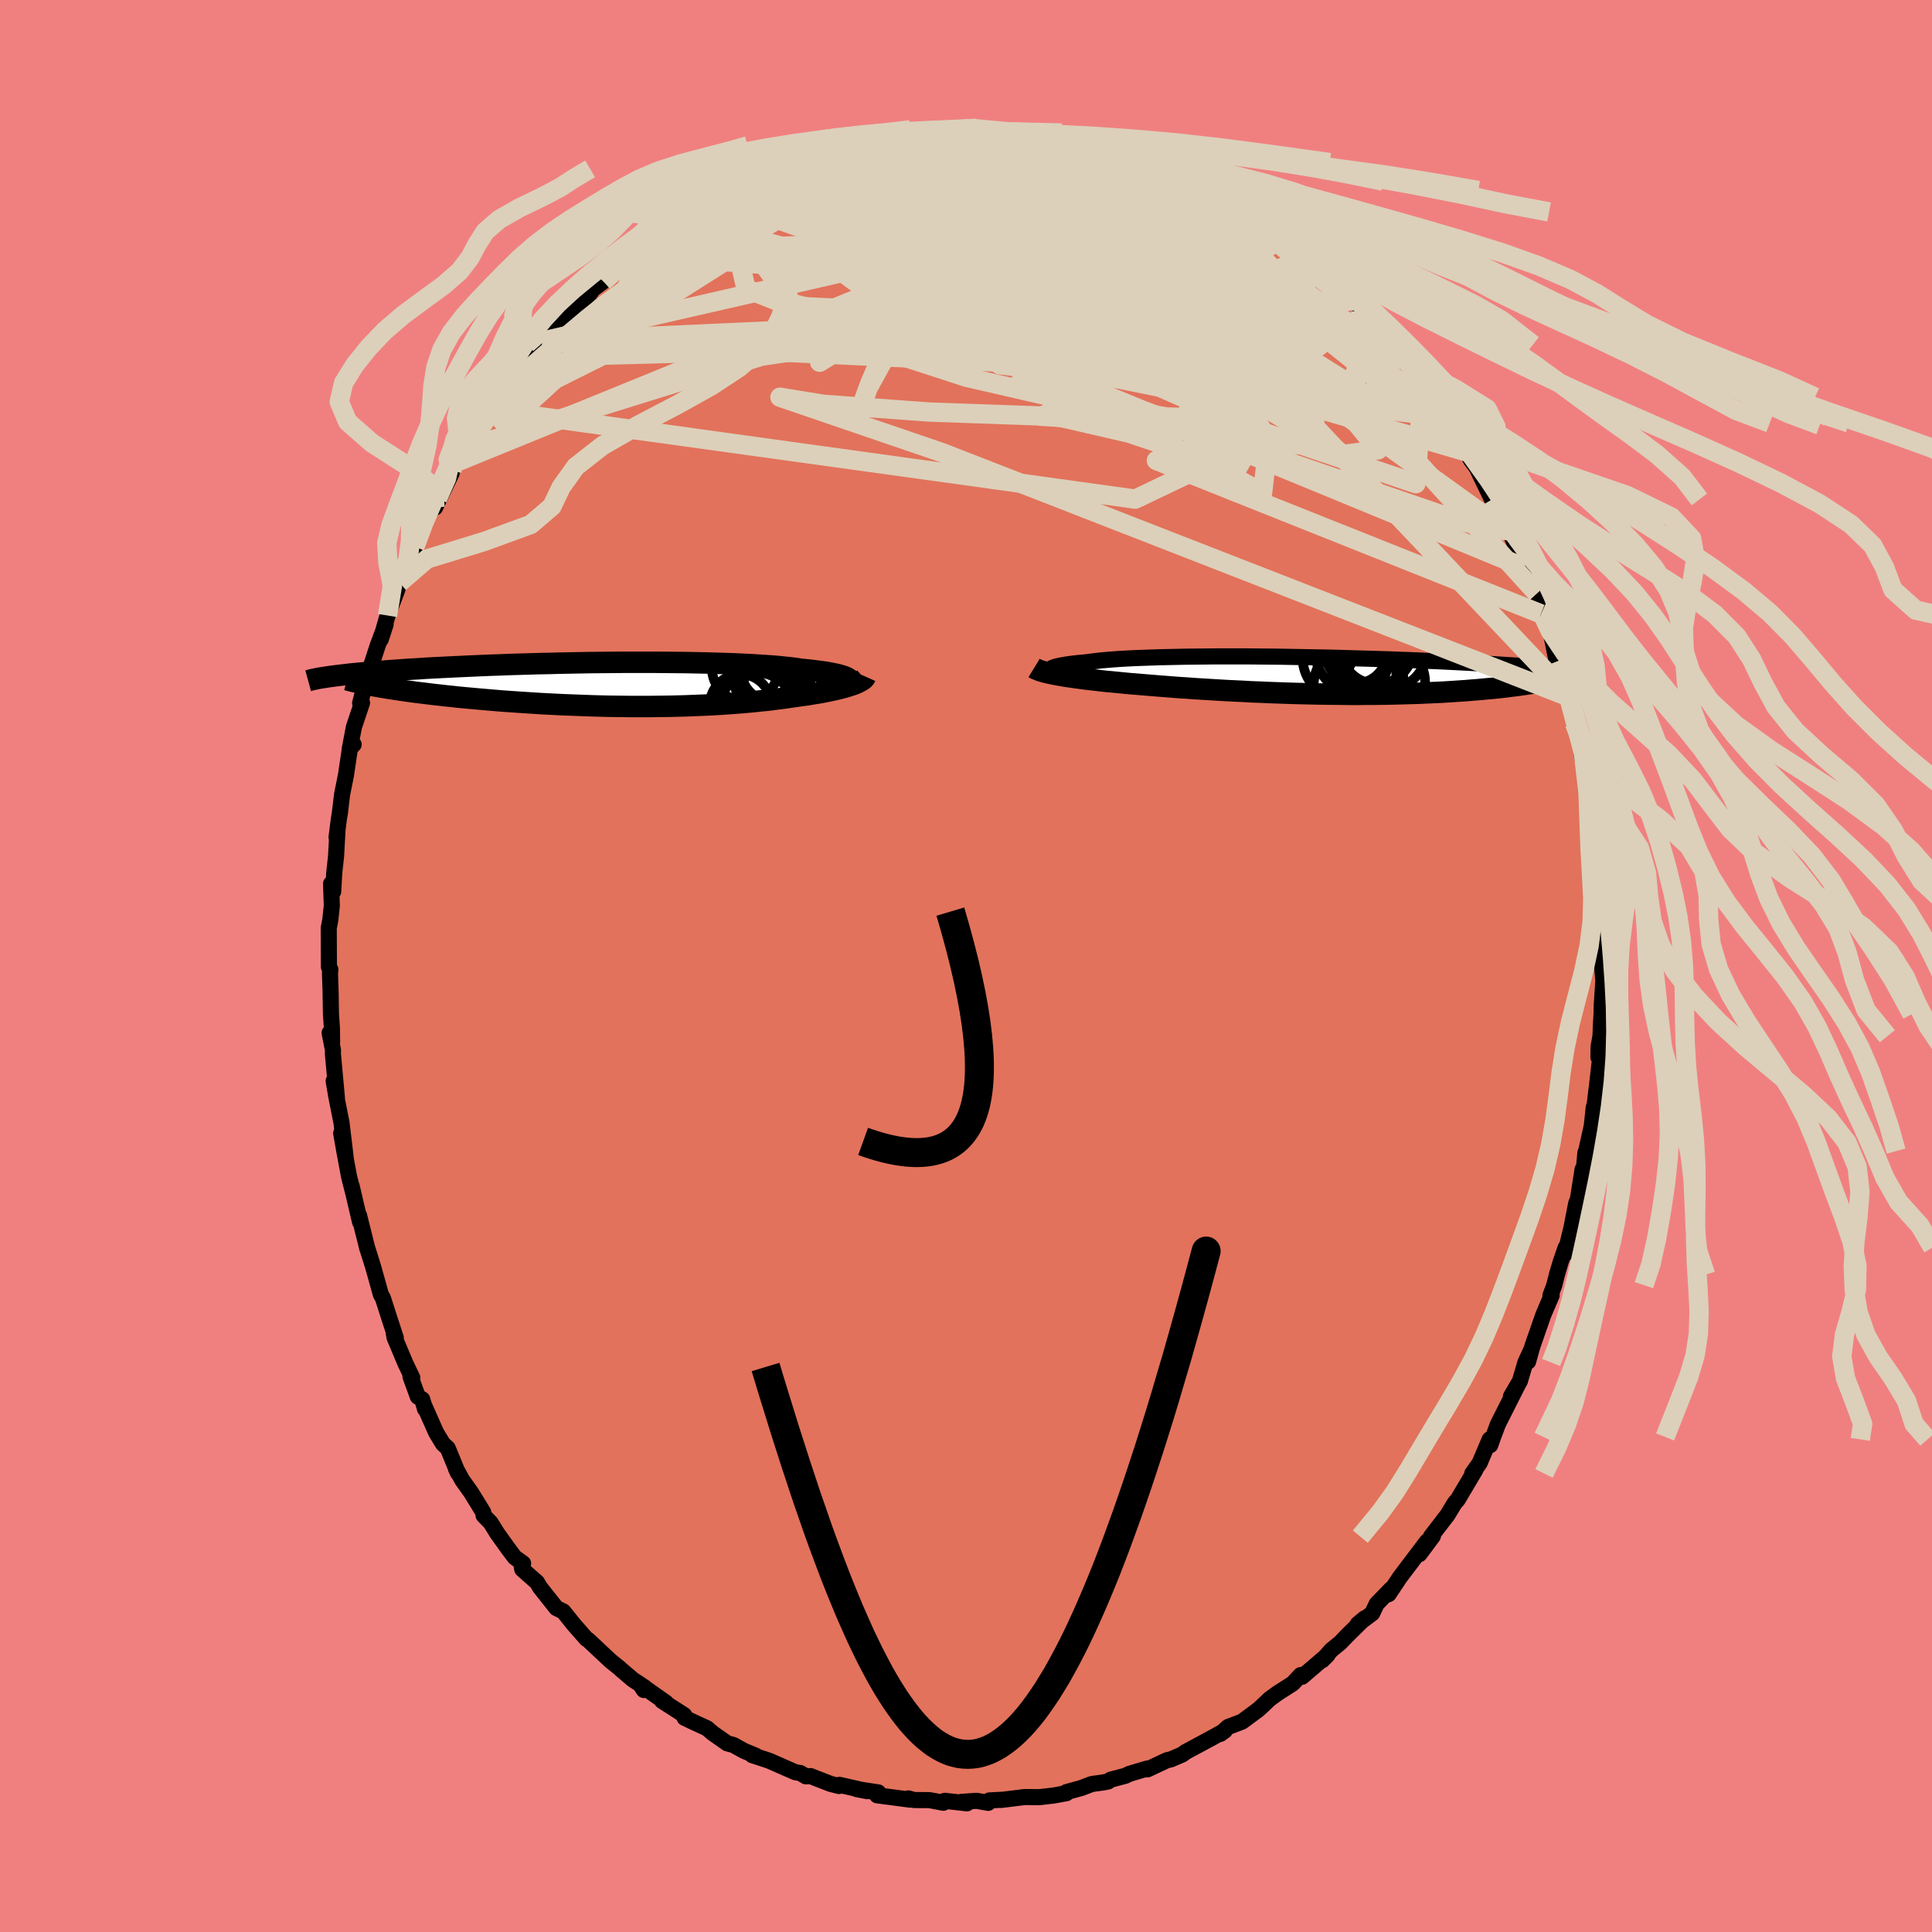 <svg viewBox="-100 -100 200 200" xmlns="http://www.w3.org/2000/svg" width="500" height="500" id="face-svg">
    <defs>
      <clipPath id="leftEyeClipPath">
        <polyline points="25.56,-0.54 25.46,-0.62 25.33,-0.7 25.16,-0.78 24.96,-0.86 24.73,-0.93 24.46,-1.01 24.16,-1.08 23.82,-1.15 23.46,-1.22 23.06,-1.29 22.63,-1.35 22.16,-1.41 21.67,-1.47 21.15,-1.53 20.59,-1.58 20.1,-1.66 19.56,-1.73 18.96,-1.79 18.32,-1.86 17.64,-1.92 16.9,-1.97 16.13,-2.02 15.31,-2.07 14.46,-2.11 13.56,-2.15 12.64,-2.18 11.68,-2.21 10.7,-2.24 9.69,-2.26 8.66,-2.28 7.6,-2.29 6.54,-2.3 5.45,-2.31 4.36,-2.31 3.26,-2.31 2.15,-2.31 1.04,-2.3 -0.07,-2.29 -1.17,-2.28 -2.28,-2.26 -3.37,-2.24 -4.45,-2.22 -5.52,-2.19 -6.58,-2.17 -7.62,-2.14 -8.64,-2.11 -9.65,-2.08 -10.63,-2.04 -11.59,-2.01 -12.52,-1.97 -13.43,-1.93 -14.32,-1.89 -15.18,-1.85 -16.01,-1.81 -16.81,-1.77 -17.59,-1.73 -18.33,-1.69 -19.05,-1.64 -19.75,-1.6 -20.41,-1.56 -21.05,-1.51 -21.66,-1.47 -22.25,-1.43 -22.81,-1.38 -23.35,-1.34 -23.87,-1.3 -24.37,-1.25 -24.84,-1.21 -25.29,-1.17 -25.72,-1.13 -26.13,-1.09 -26.52,-1.04 -26.89,-1 -27.24,-0.96 -27.57,-0.92 -27.88,-0.88 -28.18,-0.84 -28.45,-0.8 -28.71,-0.76 -23.22,0.2 -22.81,0.27 -22.39,0.34 -21.96,0.41 -21.51,0.48 -21.04,0.55 -20.56,0.62 -20.07,0.69 -19.56,0.76 -19.04,0.83 -18.5,0.89 -17.95,0.96 -17.39,1.03 -16.81,1.09 -16.22,1.16 -15.62,1.22 -15,1.29 -14.36,1.35 -13.71,1.41 -13.05,1.47 -12.37,1.53 -11.67,1.59 -10.97,1.65 -10.25,1.71 -9.52,1.76 -8.78,1.81 -8.03,1.86 -7.27,1.91 -6.5,1.96 -5.73,2 -4.94,2.04 -4.15,2.08 -3.36,2.11 -2.56,2.14 -1.76,2.17 -0.95,2.2 -0.15,2.22 0.66,2.24 1.47,2.25 2.28,2.26 3.08,2.27 3.88,2.27 4.68,2.27 5.47,2.26 6.26,2.25 7.04,2.24 7.82,2.22 8.58,2.2 9.34,2.17 10.09,2.14 10.83,2.11 11.56,2.07 12.28,2.03 12.98,1.98 13.68,1.93 14.36,1.88 15.02,1.82 15.68,1.76 16.31,1.69 16.94,1.63 17.55,1.56 18.14,1.48 18.71,1.41 19.27,1.33 19.81,1.25 20.31,1.18 20.79,1.11 21.26,1.05 21.71,0.97 22.15,0.9 22.58,0.83 22.99,0.75 23.38,0.67 23.76,0.59 24.13,0.51 24.48,0.43 24.81,0.34 25.12,0.26 25.41,0.17 25.68,0.08" />
      </clipPath>
      <clipPath id="rightEyeClipPath">
        <polyline points="-27.65,-0.58 -27.65,-0.64 -27.6,-0.7 -27.52,-0.76 -27.4,-0.82 -27.24,-0.88 -27.05,-0.94 -26.83,-0.99 -26.56,-1.05 -26.27,-1.1 -25.93,-1.16 -25.57,-1.21 -25.17,-1.26 -24.73,-1.31 -24.27,-1.35 -23.77,-1.4 -23.34,-1.46 -22.86,-1.52 -22.33,-1.58 -21.74,-1.63 -21.11,-1.68 -20.43,-1.73 -19.7,-1.77 -18.94,-1.81 -18.13,-1.84 -17.28,-1.87 -16.4,-1.9 -15.48,-1.92 -14.53,-1.94 -13.56,-1.96 -12.55,-1.97 -11.53,-1.98 -10.49,-1.99 -9.43,-1.99 -8.35,-1.99 -7.27,-1.99 -6.18,-1.98 -5.08,-1.97 -3.98,-1.96 -2.88,-1.94 -1.78,-1.92 -0.68,-1.9 0.4,-1.88 1.48,-1.86 2.55,-1.83 3.6,-1.8 4.64,-1.77 5.66,-1.74 6.66,-1.71 7.64,-1.68 8.6,-1.64 9.54,-1.61 10.45,-1.57 11.34,-1.53 12.21,-1.5 13.05,-1.46 13.86,-1.42 14.65,-1.38 15.41,-1.34 16.15,-1.3 16.86,-1.26 17.55,-1.23 18.21,-1.19 18.85,-1.15 19.46,-1.11 20.06,-1.07 20.63,-1.04 21.18,-1 21.71,-0.96 22.23,-0.93 22.72,-0.89 23.19,-0.85 23.64,-0.82 24.07,-0.78 24.49,-0.75 24.89,-0.71 25.26,-0.68 25.63,-0.65 25.97,-0.61 26.3,-0.58 23.79,0.51 23.51,0.56 23.22,0.62 22.91,0.68 22.59,0.73 22.25,0.79 21.9,0.84 21.53,0.9 21.15,0.95 20.76,1.01 20.35,1.06 19.93,1.11 19.49,1.17 19.04,1.22 18.57,1.27 18.09,1.32 17.59,1.36 17.08,1.41 16.55,1.46 16,1.5 15.43,1.55 14.85,1.59 14.25,1.63 13.63,1.67 13,1.71 12.35,1.74 11.69,1.77 11.01,1.8 10.31,1.83 9.6,1.85 8.87,1.87 8.13,1.89 7.38,1.91 6.61,1.92 5.83,1.93 5.04,1.93 4.24,1.94 3.43,1.94 2.61,1.93 1.78,1.92 0.94,1.91 0.1,1.9 -0.75,1.88 -1.61,1.86 -2.46,1.84 -3.32,1.81 -4.19,1.78 -5.05,1.75 -5.91,1.71 -6.77,1.68 -7.63,1.63 -8.48,1.59 -9.33,1.55 -10.18,1.5 -11.01,1.45 -11.84,1.4 -12.66,1.35 -13.47,1.29 -14.27,1.24 -15.05,1.18 -15.82,1.12 -16.58,1.06 -17.32,1 -18.05,0.94 -18.75,0.88 -19.39,0.83 -20.01,0.77 -20.62,0.71 -21.22,0.65 -21.81,0.6 -22.38,0.54 -22.93,0.47 -23.47,0.41 -23.99,0.35 -24.49,0.28 -24.97,0.22 -25.44,0.15 -25.88,0.09 -26.31,0.02 -26.71,-0.05" />
      </clipPath>
      <filter id="fuzzy">
        <feTurbulence id="turbulence" baseFrequency="0.05" numOctaves="3" type="noise" result="noise" />
        <feDisplacementMap in="SourceGraphic" in2="noise" scale="2" />
      </filter>
      <linearGradient id="rainbowGradient" x1="0%" y1="0%" x2="100%" y2="0%">
        <stop offset="0%" style="stop-color: [object Object]; stop-opacity: 1" />
        <stop offset="50%" style="stop-color: [object Object]; stop-opacity: 1" />
        <stop offset="100%" style="stop-color: [object Object]; stop-opacity: 1" />
      </linearGradient>
    </defs>
    <rect x="-100" y="-100" width="100%" height="100%" fill="rgb(240, 128, 128)" />
    <polyline id="faceContour" points="65.73,-1.25 65.98,1.49 65.81,4.1 65.79,4.97 65.72,6.21 65.68,7.27 65.49,8.32 65.47,9.44 65.7,9.03 65.33,12.31 65.08,14.33 64.98,14.66 64.79,16.47 64.74,16.74 64.2,19.16 64.12,19.33 63.89,21.77 63.83,21.05 63.34,24.16 63.17,24.56 62.68,27.08 62.02,29.79 62.08,29.14 61.58,30.58 61.17,31.96 60.9,33.04 60.5,34.11 60.63,34.09 59.77,36.1 58.64,39.34 58.19,40.95 58.54,39.67 57.91,41.04 57.34,42.97 56.41,44.56 57.16,43.28 55.07,47.42 54.57,48.75 54.27,49.6 54.21,49 53.17,51.46 52.41,52.53 52.72,52.18 50.9,55.25 50.66,55.51 50.57,55.63 49.85,56.82 48.12,59.07 48.33,59.02 46.95,60.88 47.72,59.57 44.93,63.26 44.57,63.8 43.75,65.03 44,64.5 42.51,66.04 42.05,67.01 40.55,68.13 41.28,67.52 39.5,69.27 38.74,70.06 37.82,70.81 36.89,71.86 37.43,71.32 34.79,73.58 34.65,73.4 33.82,74.28 32.24,75.29 31.42,75.89 30.75,76.53 30.27,76.97 28.57,78.23 27.14,78.77 26.34,79.49 26.79,79.16 25.59,79.83 23.79,80.8 22.71,81.38 22.4,81.62 21.18,82.14 20.82,82.21 18.8,83.16 18.75,83.08 16.94,83.62 16.49,83.83 14.98,84.23 14.71,84.42 14.19,84.52 13.02,84.68 11.95,85.09 10.39,85.52 10.4,85.63 9.08,85.87 7.63,86.04 6.07,86.03 3.64,86.33 3.73,86.31 2.42,86.38 2.3,86.63 1.1,86.42 -0.48,86.53 0.1,86.68 -2.2,86.42 -2.34,86.62 -3.77,86.35 -5.37,86.34 -5.96,86.17 -5.78,86.3 -9.2,85.85 -9.08,85.55 -11.31,85.21 -10.22,85.42 -13.09,84.77 -13.15,84.89 -14.01,84.67 -15.46,84.11 -16.09,83.86 -16.57,83.89 -17.16,83.54 -17.67,83.46 -20.38,82.27 -22.14,81.69 -21.77,81.75 -23,81.24 -24.08,80.64 -24.72,80.47 -26.23,79.41 -26.81,78.91 -28.1,78.32 -29.13,77.83 -29.17,77.55 -31.46,76.08 -31.06,76.26 -33.73,74.38 -33.35,74.95 -33.25,74.69 -34.49,73.87 -35.68,72.86 -35.88,72.67 -36.79,71.94 -39.13,69.75 -39.3,69.65 -40.59,68.18 -41.69,66.81 -42.4,66.47 -44.12,64.3 -44.41,63.8 -45.94,62.45 -46.04,61.84 -45.85,61.84 -46.71,61.22 -47.39,60.32 -48.54,58.71 -49.21,57.63 -49.94,56.88 -49.97,56.56 -51.23,54.51 -52.14,53.23 -52.8,52.04 -52.6,52.47 -53.65,49.92 -54.14,49.47 -54.85,48.3 -56.07,45.55 -56,45.86 -56.29,44.86 -56.75,44.58 -57.51,42.49 -57.32,42.62 -58.03,41.14 -59.16,38.45 -59.25,37.93 -59.03,38.49 -59.72,36.38 -60.37,34.35 -60.57,34.02 -61.34,31.26 -61.49,30.77 -62.02,29.08 -61.97,29.27 -62.84,25.79 -62.73,26.5 -63.59,22.81 -63.44,23.48 -63.87,21.78 -64.36,19.14 -64.68,17.31 -64.23,19.7 -64.65,16.21 -65.17,13.6 -65.46,11.9 -65.12,13.68 -65.54,9.08 -65.53,8.71 -65.88,6.93 -65.62,7.87 -65.64,6.43 -65.74,4.96 -65.78,2.54 -65.84,0.78 -65.8,0.36 -65.95,0.1 -65.97,-3.92 -65.81,-4.75 -65.65,-6.24 -65.73,-8.52 -65.51,-7.7 -65.4,-9.64 -65.21,-11.38 -65.07,-13.92 -65.16,-13.32 -64.92,-15.23 -64.82,-15.8 -64.59,-17.75 -64.27,-19.34 -64.18,-19.8 -63.72,-22.9 -63.39,-22.93 -63.79,-22.51 -63.36,-24.75 -62.52,-27.25 -62.72,-27.22 -62.07,-29.68 -61.42,-31.58 -61.67,-30.82 -60.9,-33.17 -60.08,-35.36 -60.59,-33.8 -59.88,-36.28 -58.92,-38.83 -58.64,-39.69 -58.9,-39.1 -57.32,-42.9 -57.06,-43.39 -56.87,-44.09 -55.98,-46.08 -56.34,-45.48 -54.71,-48.39 -54.96,-47.46 -53.25,-51.01 -53.86,-50.06 -52.7,-52.18 -53.23,-51.29 -51.59,-53.66 -50.92,-54.74 -49.25,-57.58 -49.16,-57.43 -48.21,-58.93 -48.13,-59.17 -46.72,-61.3 -46.35,-61.15 -45.71,-62.38 -45.9,-62.26 -44.05,-64.32 -43.87,-64.68 -43.18,-65.53 -41.24,-67.58 -40.85,-67.63 -40.26,-68.26 -38.89,-69.66 -38.89,-69.66 -38.64,-70.05 -37.54,-70.87 -36.67,-71.88 -34.6,-73.64 -33.45,-74.92 -34.73,-73.83 -33.52,-74.4 -31.91,-75.76 -29.81,-77.47 -29.18,-77.61 -29.56,-77.16 -29.33,-77.7 -25.91,-79.55 -25.01,-80.04 -24.92,-80.25 -23.77,-80.79 -23.22,-80.9 -22.82,-81.23 -21.15,-81.98 -20.17,-82.48 -19.37,-82.73 -19.41,-82.52 -17.35,-83.38 -15.94,-83.95 -15.25,-84.15 -13.7,-84.6 -13.9,-84.6 -13.24,-84.91 -11.06,-85.22 -11.03,-85.36 -8.77,-85.75 -9.63,-85.7 -6.73,-86.26 -5.82,-86.19 -5.1,-86.26 -3.82,-86.56 -1.63,-86.63 -3.43,-86.34 -0.21,-86.66 0.59,-86.71 0.75,-86.42 1.98,-86.55 1.69,-86.34 3.75,-86.43 4.82,-86.23 6.11,-86.25 6.26,-86.07 7.71,-85.88 8.48,-85.96 9.56,-85.78 10.44,-85.55 12.09,-85.17 14.09,-84.55 15.06,-84.12 15.13,-84.34 16.12,-83.9 18.47,-83.17 17.67,-83.23 19.25,-82.85 20.77,-82.02 21.27,-82 22.7,-81.1 22.98,-81.24 24.09,-80.53 24.82,-80.28 24.99,-80.23 27.96,-78.58 28.35,-78.02 28.66,-78.06 30.39,-76.48 31.71,-75.85 31.69,-75.71 33.37,-74.57 33.91,-74.4 34.87,-73.19 34.07,-74.04 34.91,-73.28 37.8,-71.03 38.84,-69.75 39.66,-69.08 40.15,-68.86 39.82,-69.11 41.2,-67.67 40.87,-67.72 43.19,-65.54 44.15,-64.31 44.74,-63.3 45.03,-63.26 45.69,-62.25 47.29,-60.16 48.07,-59.42 48.2,-58.89 49.54,-56.9 49.71,-56.81 50.06,-56.21 50.22,-55.99 51.95,-53.18 51.52,-53.77 52.27,-52.38 53.75,-50.37 53.01,-51.27 54.45,-48.3 54.27,-48.8 56.19,-44.84 56.3,-45.01 55.96,-45.77 57.8,-41.25 57.64,-41.76 58.26,-40.33 59.11,-38.57 59.76,-36.95 59.71,-36.32 59.52,-36.45 59.95,-35.5 60.59,-34.27 61.15,-31.51 61.81,-30.42 62.02,-30.02 62.41,-27.95 62.37,-27.87 62.99,-25.12 63.65,-22.94 63.77,-21.72 63.92,-20.96 63.91,-22.06 64.66,-17.67 64.79,-16.79 64.56,-16.56 64.85,-14.38 65.3,-12.21 65.15,-12.95 65.31,-11.93 65.69,-7.6 65.64,-7.71 65.79,-6.31 65.93,-3.93 65.95,-4.46 65.76,-3.02 65.73,-3.73 65.73,-1.25 65.98,1.49" fill="rgb(226, 114, 91)" stroke="black" stroke-width="1.667" stroke-linejoin="round" filter="url(#fuzzy)" />
    <g transform="translate(36.37 -30.06)">
      <polyline id="rightCountour" points="-27.65,-0.58 -27.65,-0.64 -27.6,-0.7 -27.52,-0.76 -27.4,-0.82 -27.24,-0.88 -27.05,-0.94 -26.83,-0.99 -26.56,-1.05 -26.27,-1.1 -25.93,-1.16 -25.57,-1.21 -25.17,-1.26 -24.73,-1.31 -24.27,-1.35 -23.77,-1.4 -23.34,-1.46 -22.86,-1.52 -22.33,-1.58 -21.74,-1.63 -21.11,-1.68 -20.43,-1.73 -19.7,-1.77 -18.94,-1.81 -18.13,-1.84 -17.28,-1.87 -16.4,-1.9 -15.48,-1.92 -14.53,-1.94 -13.56,-1.96 -12.55,-1.97 -11.53,-1.98 -10.49,-1.99 -9.43,-1.99 -8.35,-1.99 -7.27,-1.99 -6.18,-1.98 -5.08,-1.97 -3.98,-1.96 -2.88,-1.94 -1.78,-1.92 -0.68,-1.9 0.4,-1.88 1.48,-1.86 2.55,-1.83 3.6,-1.8 4.64,-1.77 5.66,-1.74 6.66,-1.71 7.64,-1.68 8.6,-1.64 9.54,-1.61 10.45,-1.57 11.34,-1.53 12.21,-1.5 13.05,-1.46 13.86,-1.42 14.65,-1.38 15.41,-1.34 16.15,-1.3 16.86,-1.26 17.55,-1.23 18.21,-1.19 18.85,-1.15 19.46,-1.11 20.06,-1.07 20.63,-1.04 21.18,-1 21.71,-0.96 22.23,-0.93 22.72,-0.89 23.19,-0.85 23.64,-0.82 24.07,-0.78 24.49,-0.75 24.89,-0.71 25.26,-0.68 25.63,-0.65 25.97,-0.61 26.3,-0.58 23.79,0.51 23.51,0.56 23.22,0.62 22.91,0.68 22.59,0.73 22.25,0.79 21.9,0.84 21.53,0.9 21.15,0.95 20.76,1.01 20.35,1.06 19.93,1.11 19.49,1.17 19.04,1.22 18.57,1.27 18.09,1.32 17.59,1.36 17.08,1.41 16.55,1.46 16,1.5 15.43,1.55 14.85,1.59 14.25,1.63 13.63,1.67 13,1.71 12.35,1.74 11.69,1.77 11.01,1.8 10.31,1.83 9.6,1.85 8.87,1.87 8.13,1.89 7.38,1.91 6.61,1.92 5.83,1.93 5.04,1.93 4.24,1.94 3.43,1.94 2.61,1.93 1.78,1.92 0.94,1.91 0.1,1.9 -0.75,1.88 -1.61,1.86 -2.46,1.84 -3.32,1.81 -4.19,1.78 -5.05,1.75 -5.91,1.71 -6.77,1.68 -7.63,1.63 -8.48,1.59 -9.33,1.55 -10.18,1.5 -11.01,1.45 -11.84,1.4 -12.66,1.35 -13.47,1.29 -14.27,1.24 -15.05,1.18 -15.82,1.12 -16.58,1.06 -17.32,1 -18.05,0.94 -18.75,0.88 -19.39,0.83 -20.01,0.77 -20.62,0.71 -21.22,0.65 -21.81,0.6 -22.38,0.54 -22.93,0.47 -23.47,0.41 -23.99,0.35 -24.49,0.28 -24.97,0.22 -25.44,0.15 -25.88,0.09 -26.31,0.02 -26.71,-0.05" fill="white" stroke="white" stroke-width="0" stroke-linejoin="round" filter="url(#fuzzy)" />
    </g>
    <g transform="translate(-37.63 -29.13)">
      <polyline id="leftCountour" points="25.56,-0.54 25.46,-0.62 25.33,-0.7 25.16,-0.78 24.96,-0.86 24.73,-0.93 24.46,-1.01 24.16,-1.08 23.82,-1.15 23.46,-1.22 23.06,-1.29 22.63,-1.35 22.16,-1.41 21.67,-1.47 21.15,-1.53 20.59,-1.58 20.1,-1.66 19.56,-1.73 18.96,-1.79 18.32,-1.86 17.64,-1.92 16.9,-1.97 16.13,-2.02 15.31,-2.07 14.46,-2.11 13.56,-2.15 12.64,-2.18 11.68,-2.21 10.7,-2.24 9.69,-2.26 8.66,-2.28 7.6,-2.29 6.54,-2.3 5.45,-2.31 4.36,-2.31 3.26,-2.31 2.15,-2.31 1.04,-2.3 -0.07,-2.29 -1.17,-2.28 -2.28,-2.26 -3.37,-2.24 -4.45,-2.22 -5.52,-2.19 -6.58,-2.17 -7.62,-2.14 -8.64,-2.11 -9.65,-2.08 -10.63,-2.04 -11.59,-2.01 -12.52,-1.97 -13.43,-1.93 -14.32,-1.89 -15.18,-1.85 -16.01,-1.81 -16.81,-1.77 -17.59,-1.73 -18.33,-1.69 -19.05,-1.64 -19.75,-1.6 -20.41,-1.56 -21.05,-1.51 -21.66,-1.47 -22.25,-1.43 -22.81,-1.38 -23.35,-1.34 -23.87,-1.3 -24.37,-1.25 -24.84,-1.21 -25.29,-1.17 -25.72,-1.13 -26.13,-1.09 -26.52,-1.04 -26.89,-1 -27.24,-0.96 -27.57,-0.92 -27.88,-0.88 -28.18,-0.84 -28.45,-0.8 -28.71,-0.76 -23.22,0.2 -22.81,0.27 -22.39,0.34 -21.96,0.41 -21.51,0.48 -21.04,0.55 -20.56,0.62 -20.07,0.69 -19.56,0.76 -19.04,0.83 -18.5,0.89 -17.95,0.96 -17.39,1.03 -16.81,1.09 -16.22,1.16 -15.62,1.22 -15,1.29 -14.36,1.35 -13.71,1.41 -13.05,1.47 -12.37,1.53 -11.67,1.59 -10.97,1.65 -10.25,1.71 -9.52,1.76 -8.78,1.81 -8.03,1.86 -7.27,1.91 -6.5,1.96 -5.73,2 -4.94,2.04 -4.15,2.08 -3.36,2.11 -2.56,2.14 -1.76,2.17 -0.95,2.2 -0.15,2.22 0.66,2.24 1.47,2.25 2.28,2.26 3.08,2.27 3.88,2.27 4.68,2.27 5.47,2.26 6.26,2.25 7.04,2.24 7.82,2.22 8.58,2.2 9.34,2.17 10.09,2.14 10.83,2.11 11.56,2.07 12.28,2.03 12.98,1.98 13.68,1.93 14.36,1.88 15.02,1.82 15.68,1.76 16.31,1.69 16.94,1.63 17.55,1.56 18.14,1.48 18.71,1.41 19.27,1.33 19.81,1.25 20.31,1.18 20.79,1.11 21.26,1.05 21.71,0.97 22.15,0.9 22.58,0.83 22.99,0.75 23.38,0.67 23.76,0.59 24.13,0.51 24.48,0.43 24.81,0.34 25.12,0.26 25.41,0.17 25.68,0.08" fill="white" stroke="white" stroke-width="0" stroke-linejoin="round" filter="url(#fuzzy)" />
    </g>
    <g transform="translate(36.37 -30.06)">
      <polyline id="rightUpper" points="-25.77,0.02 -26.11,-0.04 -26.42,-0.09 -26.7,-0.15 -26.94,-0.21 -27.15,-0.27 -27.32,-0.33 -27.46,-0.39 -27.56,-0.45 -27.63,-0.52 -27.65,-0.58 -27.65,-0.64 -27.6,-0.7 -27.52,-0.76 -27.4,-0.82 -27.24,-0.88 -27.05,-0.94 -26.83,-0.99 -26.56,-1.05 -26.27,-1.1 -25.93,-1.16 -25.57,-1.21 -25.17,-1.26 -24.73,-1.31 -24.27,-1.35 -23.77,-1.4 -23.34,-1.46 -22.86,-1.52 -22.33,-1.58 -21.74,-1.63 -21.11,-1.68 -20.43,-1.73 -19.7,-1.77 -18.94,-1.81 -18.13,-1.84 -17.28,-1.87 -16.4,-1.9 -15.48,-1.92 -14.53,-1.94 -13.56,-1.96 -12.55,-1.97 -11.53,-1.98 -10.49,-1.99 -9.43,-1.99 -8.35,-1.99 -7.27,-1.99 -6.18,-1.98 -5.08,-1.97 -3.98,-1.96 -2.88,-1.94 -1.78,-1.92 -0.68,-1.9 0.4,-1.88 1.48,-1.86 2.55,-1.83 3.6,-1.8 4.64,-1.77 5.66,-1.74 6.66,-1.71 7.64,-1.68 8.6,-1.64 9.54,-1.61 10.45,-1.57 11.34,-1.53 12.21,-1.5 13.05,-1.46 13.86,-1.42 14.65,-1.38 15.41,-1.34 16.15,-1.3 16.86,-1.26 17.55,-1.23 18.21,-1.19 18.85,-1.15 19.46,-1.11 20.06,-1.07 20.63,-1.04 21.18,-1 21.71,-0.96 22.23,-0.93 22.72,-0.89 23.19,-0.85 23.64,-0.82 24.07,-0.78 24.49,-0.75 24.89,-0.71 25.26,-0.68 25.63,-0.65 25.97,-0.61 26.3,-0.58 26.62,-0.55 26.91,-0.52 27.2,-0.49 27.47,-0.46 27.72,-0.43 27.97,-0.4 28.2,-0.37 28.41,-0.34 28.62,-0.31 28.81,-0.28" fill="none" stroke="black" stroke-width="1.667" stroke-linejoin="round" filter="url(#fuzzy)" />
      <polyline id="rightLower" points="-29.32,-0.79 -29.19,-0.71 -29.02,-0.64 -28.83,-0.56 -28.61,-0.48 -28.36,-0.41 -28.08,-0.33 -27.77,-0.26 -27.44,-0.19 -27.09,-0.12 -26.71,-0.05 -26.31,0.02 -25.88,0.09 -25.44,0.15 -24.97,0.22 -24.49,0.28 -23.99,0.35 -23.47,0.41 -22.93,0.47 -22.38,0.54 -21.81,0.6 -21.22,0.65 -20.62,0.71 -20.01,0.77 -19.39,0.83 -18.75,0.88 -18.05,0.94 -17.32,1 -16.58,1.06 -15.82,1.12 -15.05,1.18 -14.27,1.24 -13.47,1.29 -12.66,1.35 -11.84,1.4 -11.01,1.45 -10.18,1.5 -9.33,1.55 -8.48,1.59 -7.63,1.63 -6.77,1.68 -5.91,1.71 -5.05,1.75 -4.19,1.78 -3.32,1.81 -2.46,1.84 -1.61,1.86 -0.75,1.88 0.1,1.9 0.94,1.91 1.78,1.92 2.61,1.93 3.43,1.94 4.24,1.94 5.04,1.93 5.83,1.93 6.61,1.92 7.38,1.91 8.13,1.89 8.87,1.87 9.6,1.85 10.31,1.83 11.01,1.8 11.69,1.77 12.35,1.74 13,1.71 13.63,1.67 14.25,1.63 14.85,1.59 15.43,1.55 16,1.5 16.55,1.46 17.08,1.41 17.59,1.36 18.09,1.32 18.57,1.27 19.04,1.22 19.49,1.17 19.93,1.11 20.35,1.06 20.76,1.01 21.15,0.95 21.53,0.9 21.9,0.84 22.25,0.79 22.59,0.73 22.91,0.68 23.22,0.62 23.51,0.56 23.79,0.51 24.06,0.45 24.31,0.39 24.55,0.34 24.78,0.28 25,0.22 25.2,0.17 25.39,0.11 25.57,0.06 25.73,0 25.89,-0.05" fill="none" stroke="black" stroke-width="2.222" stroke-linejoin="round" filter="url(#fuzzy)" />
      <circle r="4.548" cx="4.164" cy="1.061" stroke="black" fill="none" stroke-width="1.0" filter="url(#fuzzy)" clip-path="url(#rightEyeClipPath)" /><circle r="4.778" cx="6.714" cy="-3.139" stroke="black" fill="none" stroke-width="1.0" filter="url(#fuzzy)" clip-path="url(#rightEyeClipPath)" /><circle r="3.844" cx="5.174" cy="1.056" stroke="black" fill="none" stroke-width="1.0" filter="url(#fuzzy)" clip-path="url(#rightEyeClipPath)" /><circle r="3.776" cx="6.174" cy="-2.914" stroke="black" fill="none" stroke-width="1.0" filter="url(#fuzzy)" clip-path="url(#rightEyeClipPath)" /><circle r="4.842" cx="4.549" cy="-2.779" stroke="black" fill="none" stroke-width="1.0" filter="url(#fuzzy)" clip-path="url(#rightEyeClipPath)" /><circle r="4.072" cx="7.084" cy="0.676" stroke="black" fill="none" stroke-width="1.0" filter="url(#fuzzy)" clip-path="url(#rightEyeClipPath)" /><circle r="4.468" cx="2.939" cy="-1.879" stroke="black" fill="none" stroke-width="1.0" filter="url(#fuzzy)" clip-path="url(#rightEyeClipPath)" /><circle r="3.094" cx="5.084" cy="-0.049" stroke="black" fill="none" stroke-width="1.0" filter="url(#fuzzy)" clip-path="url(#rightEyeClipPath)" /><circle r="3.17" cx="4.009" cy="-2.379" stroke="black" fill="none" stroke-width="1.0" filter="url(#fuzzy)" clip-path="url(#rightEyeClipPath)" /><circle r="3.812" cx="5.124" cy="1.701" stroke="black" fill="none" stroke-width="1.0" filter="url(#fuzzy)" clip-path="url(#rightEyeClipPath)" />
      </g>
    <g transform="translate(-37.63 -29.13)">
      <polyline id="leftUpper" points="24.75,0.33 24.97,0.24 25.16,0.15 25.32,0.07 25.45,-0.02 25.55,-0.11 25.62,-0.2 25.66,-0.28 25.66,-0.37 25.63,-0.45 25.56,-0.54 25.46,-0.62 25.33,-0.7 25.16,-0.78 24.96,-0.86 24.73,-0.93 24.46,-1.01 24.16,-1.08 23.82,-1.15 23.46,-1.22 23.06,-1.29 22.63,-1.35 22.16,-1.41 21.67,-1.47 21.15,-1.53 20.59,-1.58 20.1,-1.66 19.56,-1.73 18.96,-1.79 18.32,-1.86 17.64,-1.92 16.9,-1.97 16.13,-2.02 15.31,-2.07 14.46,-2.11 13.56,-2.15 12.64,-2.18 11.68,-2.21 10.7,-2.24 9.69,-2.26 8.66,-2.28 7.6,-2.29 6.54,-2.3 5.45,-2.31 4.36,-2.31 3.26,-2.31 2.15,-2.31 1.04,-2.3 -0.07,-2.29 -1.17,-2.28 -2.28,-2.26 -3.37,-2.24 -4.45,-2.22 -5.52,-2.19 -6.58,-2.17 -7.62,-2.14 -8.64,-2.11 -9.65,-2.08 -10.63,-2.04 -11.59,-2.01 -12.52,-1.97 -13.43,-1.93 -14.32,-1.89 -15.18,-1.85 -16.01,-1.81 -16.81,-1.77 -17.59,-1.73 -18.33,-1.69 -19.05,-1.64 -19.75,-1.6 -20.41,-1.56 -21.05,-1.51 -21.66,-1.47 -22.25,-1.43 -22.81,-1.38 -23.35,-1.34 -23.87,-1.3 -24.37,-1.25 -24.84,-1.21 -25.29,-1.17 -25.72,-1.13 -26.13,-1.09 -26.52,-1.04 -26.89,-1 -27.24,-0.96 -27.57,-0.92 -27.88,-0.88 -28.18,-0.84 -28.45,-0.8 -28.71,-0.76 -28.95,-0.72 -29.18,-0.69 -29.39,-0.65 -29.59,-0.61 -29.77,-0.57 -29.94,-0.54 -30.09,-0.5 -30.23,-0.47 -30.36,-0.43 -30.47,-0.4" fill="none" stroke="black" stroke-width="2.222" stroke-linejoin="round" filter="url(#fuzzy)" />
      <polyline id="leftLower" points="27.22,-0.83 27.18,-0.74 27.11,-0.64 27.01,-0.55 26.89,-0.46 26.74,-0.37 26.57,-0.28 26.38,-0.18 26.17,-0.09 25.94,0 25.68,0.08 25.41,0.17 25.12,0.26 24.81,0.34 24.48,0.43 24.13,0.51 23.76,0.59 23.38,0.67 22.99,0.75 22.58,0.83 22.15,0.9 21.71,0.97 21.26,1.05 20.79,1.11 20.31,1.18 19.81,1.25 19.27,1.33 18.71,1.41 18.14,1.48 17.55,1.56 16.94,1.63 16.31,1.69 15.68,1.76 15.02,1.82 14.36,1.88 13.68,1.93 12.98,1.98 12.28,2.03 11.56,2.07 10.83,2.11 10.09,2.14 9.34,2.17 8.58,2.2 7.82,2.22 7.04,2.24 6.26,2.25 5.47,2.26 4.68,2.27 3.88,2.27 3.08,2.27 2.28,2.26 1.47,2.25 0.66,2.24 -0.15,2.22 -0.95,2.2 -1.76,2.17 -2.56,2.14 -3.36,2.11 -4.15,2.08 -4.94,2.04 -5.73,2 -6.5,1.96 -7.27,1.91 -8.03,1.86 -8.78,1.81 -9.52,1.76 -10.25,1.71 -10.97,1.65 -11.67,1.59 -12.37,1.53 -13.05,1.47 -13.71,1.41 -14.36,1.35 -15,1.29 -15.62,1.22 -16.22,1.16 -16.81,1.09 -17.39,1.03 -17.95,0.96 -18.5,0.89 -19.04,0.83 -19.56,0.76 -20.07,0.69 -20.56,0.62 -21.04,0.55 -21.51,0.48 -21.96,0.41 -22.39,0.34 -22.81,0.27 -23.22,0.2 -23.61,0.13 -23.98,0.06 -24.34,-0.01 -24.69,-0.08 -25.02,-0.15 -25.33,-0.22 -25.63,-0.29 -25.92,-0.36 -26.19,-0.43 -26.45,-0.5" fill="none" stroke="black" stroke-width="2.222" stroke-linejoin="round" filter="url(#fuzzy)" />
      <circle r="3.804" cx="18.047" cy="-1.846" stroke="black" fill="none" stroke-width="1.0" filter="url(#fuzzy)" clip-path="url(#leftEyeClipPath)" /><circle r="3.948" cx="15.952" cy="2.714" stroke="black" fill="none" stroke-width="1.0" filter="url(#fuzzy)" clip-path="url(#leftEyeClipPath)" /><circle r="4.454" cx="18.617" cy="-0.916" stroke="black" fill="none" stroke-width="1.0" filter="url(#fuzzy)" clip-path="url(#leftEyeClipPath)" /><circle r="3.168" cx="14.282" cy="2.099" stroke="black" fill="none" stroke-width="1.0" filter="url(#fuzzy)" clip-path="url(#leftEyeClipPath)" /><circle r="3.62" cx="17.112" cy="-0.931" stroke="black" fill="none" stroke-width="1.0" filter="url(#fuzzy)" clip-path="url(#leftEyeClipPath)" /><circle r="3.446" cx="14.772" cy="-1.706" stroke="black" fill="none" stroke-width="1.0" filter="url(#fuzzy)" clip-path="url(#leftEyeClipPath)" /><circle r="3.482" cx="17.227" cy="-1.936" stroke="black" fill="none" stroke-width="1.0" filter="url(#fuzzy)" clip-path="url(#leftEyeClipPath)" /><circle r="4.202" cx="16.467" cy="2.309" stroke="black" fill="none" stroke-width="1.0" filter="url(#fuzzy)" clip-path="url(#leftEyeClipPath)" /><circle r="4.246" cx="18.597" cy="1.044" stroke="black" fill="none" stroke-width="1.0" filter="url(#fuzzy)" clip-path="url(#leftEyeClipPath)" /><circle r="3.36" cx="17.732" cy="-1.411" stroke="black" fill="none" stroke-width="1.0" filter="url(#fuzzy)" clip-path="url(#leftEyeClipPath)" />
    </g>
    <g id="hairs">
      <polyline points="40.87,-67.72 42.56,-66.02 43.53,-64.9 44.09,-64.15 44.43,-63.59 44.62,-63.14 44.64,-62.83 44.41,-62.7 43.91,-62.82 43.1,-63.22 41.96,-63.91 40.48,-64.89 38.66,-66.16 36.47,-67.71 33.91,-69.57 30.95,-71.77 27.56,-74.34 23.69,-77.3 19.4,-80.62" fill="none" stroke="rgb(220, 208, 186)" stroke-width="2" stroke-linejoin="round" filter="url(#fuzzy)" /><polyline points="-8.77,-85.75 -8.38,-85.78 -6.86,-85.75 -5.02,-85.57 -3.05,-85.26 -0.95,-84.83 1.26,-84.29 3.57,-83.67 5.97,-82.98 8.44,-82.23 10.94,-81.45 13.49,-80.62 16.09,-79.76 18.75,-78.85 21.43,-77.92 24.02,-77.01 26.42,-76.23 28.52,-75.63 30.35,-75.18 32.23,-74.58" fill="none" stroke="rgb(220, 208, 186)" stroke-width="2" stroke-linejoin="round" filter="url(#fuzzy)" /><polyline points="-37.54,-70.87 -36.27,-72.01 -34.71,-73.07 -33.15,-73.83 -31.42,-74.45 -29.38,-75.08 -27.05,-75.77 -24.5,-76.47 -21.82,-77.16 -19.02,-77.83 -16.12,-78.49 -13.11,-79.13 -10.03,-79.75 -6.94,-80.33 -3.88,-80.85 -0.87,-81.35 2.08,-81.83 4.98,-82.32 7.81,-82.8 10.52,-83.27 12.95,-83.76" fill="none" stroke="rgb(220, 208, 186)" stroke-width="2" stroke-linejoin="round" filter="url(#fuzzy)" /><polyline points="9.56,-85.78 10.76,-85.43 12.4,-84.88 14.15,-84.22 15.86,-83.52 17.52,-82.8 19.16,-82.06 20.78,-81.33 22.36,-80.6 23.9,-79.87 25.38,-79.16 26.74,-78.49 27.89,-77.93 28.76,-77.51 29.28,-77.28 29.34,-77.35" fill="none" stroke="rgb(220, 208, 186)" stroke-width="2" stroke-linejoin="round" filter="url(#fuzzy)" /><polyline points="-25.91,-79.55 -25.11,-79.94 -24.14,-80.28 -22.89,-80.61 -21.37,-80.95 -19.61,-81.31 -17.65,-81.68 -15.55,-82.04 -13.34,-82.39 -11.06,-82.74 -8.72,-83.08 -6.37,-83.43 -4.06,-83.75 -1.84,-84.05 0.26,-84.33 2.2,-84.59 3.96,-84.86 5.45,-85.15 6.66,-85.46 7.64,-85.74" fill="none" stroke="rgb(220, 208, 186)" stroke-width="2" stroke-linejoin="round" filter="url(#fuzzy)" /><polyline points="-11.06,-85.22 -10.51,-85.4 -9.65,-85.6 -8.74,-85.78 -7.84,-85.91 -7.07,-85.99 -6.5,-86 -6.19,-85.94 -6.19,-85.79 -6.49,-85.57 -7.12,-85.27 -8.09,-84.87 -9.44,-84.39 -11.2,-83.8 -13.34,-83.13 -15.83,-82.38 -18.69,-81.56 -21.99,-80.63" fill="none" stroke="rgb(220, 208, 186)" stroke-width="2" stroke-linejoin="round" filter="url(#fuzzy)" /><polyline points="1.98,-86.55 2.43,-86.42 3.53,-86.33 4.71,-86.24 5.82,-86.13 6.84,-86.01 7.78,-85.89 8.67,-85.77 9.48,-85.64 10.21,-85.49 10.8,-85.33 11.19,-85.19 11.34,-85.08 11.18,-85.01 10.71,-85 9.92,-85.03 8.84,-85.12 7.48,-85.27 5.82,-85.49 3.74,-85.77 0.92,-86.09" fill="none" stroke="rgb(220, 208, 186)" stroke-width="2" stroke-linejoin="round" filter="url(#fuzzy)" /><polyline points="28.66,-78.06 30.03,-76.91 30.91,-76.21 31.47,-75.7 31.77,-75.3 31.83,-74.98 31.66,-74.71 31.32,-74.44 30.8,-74.17 30.08,-73.92 29.06,-73.74 27.69,-73.69 25.91,-73.79 23.75,-74.01 21.22,-74.34 18.35,-74.74 15.14,-75.2 11.54,-75.77 7.47,-76.45 2.88,-77.28 -2.27,-78.24 -7.89,-79.37 -13.85,-80.76" fill="none" stroke="rgb(220, 208, 186)" stroke-width="2" stroke-linejoin="round" filter="url(#fuzzy)" /><polyline points="-25.91,-79.55 -25.28,-79.92 -24.78,-80.19 -24.32,-80.38 -23.9,-80.49 -23.55,-80.53 -23.31,-80.45 -23.23,-80.22 -23.34,-79.83 -23.64,-79.26 -24.16,-78.51 -24.92,-77.56 -25.99,-76.4 -27.38,-74.98 -29.15,-73.27 -31.28,-71.26 -33.79,-68.91 -36.74,-66.15 -40.18,-62.94 -44.13,-59.29 -48.46,-55.44" fill="none" stroke="rgb(220, 208, 186)" stroke-width="2" stroke-linejoin="round" filter="url(#fuzzy)" /><polyline points="1.69,-86.34 3.41,-86.31 4.85,-86.14 6.2,-85.88 7.55,-85.57 8.97,-85.21 10.47,-84.8 12.06,-84.35 13.71,-83.84 15.38,-83.3 17.01,-82.75 18.53,-82.22 19.89,-81.73 21.08,-81.31 22.09,-80.97 22.91,-80.71 23.53,-80.54 23.91,-80.47 24.06,-80.5 23.97,-80.61 23.67,-80.78 23.21,-80.99" fill="none" stroke="rgb(220, 208, 186)" stroke-width="2" stroke-linejoin="round" filter="url(#fuzzy)" /><polyline points="-23.22,-80.9 -22.35,-81.31 -21,-81.75 -19.47,-82.11 -17.79,-82.4 -15.92,-82.67 -13.88,-82.94 -11.71,-83.2 -9.48,-83.44 -7.23,-83.64 -5,-83.8 -2.78,-83.94 -0.58,-84.08 1.58,-84.21 3.66,-84.33 5.65,-84.45 7.51,-84.56 9.21,-84.65 10.69,-84.72 11.79,-84.85" fill="none" stroke="rgb(220, 208, 186)" stroke-width="2" stroke-linejoin="round" filter="url(#fuzzy)" /><polyline points="-13.7,-84.6 -13.54,-84.69 -12.9,-84.84 -12.15,-84.96 -11.49,-85.02 -10.96,-85 -10.59,-84.89 -10.38,-84.66 -10.39,-84.3 -10.67,-83.8 -11.24,-83.15 -12.11,-82.36 -13.31,-81.42 -14.84,-80.33 -16.73,-79.06 -19.02,-77.6 -21.73,-75.92 -24.85,-74.01 -28.37,-71.86 -32.28,-69.49 -36.59,-66.91 -41.28,-64.18" fill="none" stroke="rgb(220, 208, 186)" stroke-width="2" stroke-linejoin="round" filter="url(#fuzzy)" /><polyline points="-20.17,-82.48 -19.44,-82.65 -18.39,-82.91 -17.03,-83.26 -15.55,-83.63 -14.06,-83.97 -12.59,-84.26 -11.13,-84.51 -9.65,-84.74 -8.15,-84.96 -6.66,-85.17 -5.19,-85.38 -3.79,-85.58 -2.47,-85.76 -1.27,-85.92 -0.2,-86.06 0.7,-86.17 1.41,-86.25 1.91,-86.32 2.16,-86.37 2.17,-86.41 1.95,-86.45 1.55,-86.48 1.05,-86.54" fill="none" stroke="rgb(220, 208, 186)" stroke-width="2" stroke-linejoin="round" filter="url(#fuzzy)" /><polyline points="-13.9,-84.6 -12.82,-84.86 -11.4,-85.02 -9.88,-85.11 -8.26,-85.15 -6.5,-85.14 -4.61,-85.07 -2.63,-84.95 -0.6,-84.78 1.43,-84.56 3.45,-84.31 5.42,-84.05 7.33,-83.78 9.15,-83.52 10.88,-83.28 12.5,-83.07 14,-82.88 15.39,-82.72 16.68,-82.58 17.85,-82.44 18.87,-82.3 19.69,-82.2 20.29,-82.14" fill="none" stroke="rgb(220, 208, 186)" stroke-width="2" stroke-linejoin="round" filter="url(#fuzzy)" /><polyline points="47.29,-60.16 47.84,-59.5 48.23,-58.85 48.45,-58.37 48.45,-58.14 48.21,-58.16 47.72,-58.41 46.95,-58.91 45.86,-59.73 44.4,-60.91 42.51,-62.49 40.19,-64.5 37.42,-66.94 34.22,-69.8 30.57,-73.15 26.36,-77.12" fill="none" stroke="rgb(220, 208, 186)" stroke-width="2" stroke-linejoin="round" filter="url(#fuzzy)" /><polyline points="0.59,-86.71 1,-86.55 1.61,-86.48 2.33,-86.42 3.09,-86.37 3.75,-86.31 4.2,-86.25 4.38,-86.18 4.25,-86.1 3.79,-86.01 2.96,-85.89 1.72,-85.75 0.04,-85.57 -2.16,-85.38 -4.96,-85.2 -8.54,-85.06" fill="none" stroke="rgb(220, 208, 186)" stroke-width="2" stroke-linejoin="round" filter="url(#fuzzy)" /><polyline points="7.71,-85.88 8.65,-85.77 9.94,-85.35 11.55,-84.67 13.37,-83.8 15.28,-82.8 17.22,-81.72 19.16,-80.55 21.13,-79.33 23.13,-78.03 25.17,-76.68 27.23,-75.29 29.3,-73.87 31.35,-72.45 33.36,-71.04 35.31,-69.64 37.19,-68.28 38.98,-66.99 40.66,-65.79 42.17,-64.75 43.43,-63.95 44.32,-63.49" fill="none" stroke="rgb(220, 208, 186)" stroke-width="2" stroke-linejoin="round" filter="url(#fuzzy)" /><polyline points="-11.03,-85.36 -9.46,-85.52 -7.92,-85.41 -6.02,-85.09 -3.83,-84.56 -1.44,-83.85 1.1,-82.97 3.8,-81.94 6.64,-80.77 9.62,-79.47 12.72,-78.07 15.91,-76.57 19.19,-74.98 22.56,-73.32 26.03,-71.6 29.56,-69.83 33.1,-68.05 36.58,-66.3 39.94,-64.64 43.07,-63.17" fill="none" stroke="rgb(220, 208, 186)" stroke-width="2" stroke-linejoin="round" filter="url(#fuzzy)" /><polyline points="-23.22,-80.9 -22.36,-81.31 -21.02,-81.75 -19.52,-82.09 -17.87,-82.36 -16.05,-82.62 -14.05,-82.87 -11.94,-83.12 -9.77,-83.35 -7.59,-83.53 -5.41,-83.68 -3.21,-83.8 -1.02,-83.9 1.14,-84 3.25,-84.1 5.26,-84.19 7.16,-84.29 8.91,-84.37 10.47,-84.45 11.86,-84.5 13.12,-84.5" fill="none" stroke="rgb(220, 208, 186)" stroke-width="2" stroke-linejoin="round" filter="url(#fuzzy)" /><polyline points="-11.06,-85.22 -10.32,-85.34 -8.86,-85.35 -6.95,-85.23 -4.67,-85 -2.14,-84.66 0.54,-84.25 3.32,-83.76 6.19,-83.19 9.15,-82.54 12.16,-81.84 15.16,-81.11 18.07,-80.39 20.83,-79.72 23.41,-79.15 25.82,-78.69" fill="none" stroke="rgb(220, 208, 186)" stroke-width="2" stroke-linejoin="round" filter="url(#fuzzy)" /><polyline points="-5.82,-86.19 -4.99,-86.3 -4.14,-86.38 -3.55,-86.37 -3.23,-86.28 -3.19,-86.12 -3.47,-85.88 -4.15,-85.55 -5.26,-85.12 -6.79,-84.58 -8.74,-83.95 -11.15,-83.22 -14.13,-82.37 -17.84,-81.31 -22.64,-79.89" fill="none" stroke="rgb(220, 208, 186)" stroke-width="2" stroke-linejoin="round" filter="url(#fuzzy)" /><polyline points="8.48,-85.96 9.45,-85.76 10.42,-85.47 11.32,-85.13 11.96,-84.79 12.26,-84.47 12.2,-84.17 11.79,-83.87 11.03,-83.54 9.91,-83.2 8.41,-82.84 6.52,-82.47 4.19,-82.09 1.38,-81.7 -1.92,-81.32 -5.72,-80.96 -10.01,-80.61 -14.76,-80.27 -19.99,-79.91" fill="none" stroke="rgb(220, 208, 186)" stroke-width="2" stroke-linejoin="round" filter="url(#fuzzy)" /><polyline points="1.69,-86.34 3.29,-86.34 4.36,-86.26 5.09,-86.15 5.57,-86 5.86,-85.82 5.96,-85.59 5.88,-85.31 5.59,-84.95 5.02,-84.53 4.11,-84.07 2.82,-83.57 1.09,-83.04 -1.09,-82.48 -3.74,-81.86 -6.91,-81.16 -10.64,-80.34 -14.91,-79.44 -19.58,-78.57 -24.48,-77.92" fill="none" stroke="rgb(220, 208, 186)" stroke-width="2" stroke-linejoin="round" filter="url(#fuzzy)" /><polyline points="31.71,-75.85 32.19,-75.42 33.03,-74.79 33.84,-74.16 34.59,-73.53 35.39,-72.85 36.28,-72.09 37.21,-71.29 38.06,-70.55 38.75,-69.95 39.2,-69.53 39.42,-69.3 39.43,-69.23 39.29,-69.28 39,-69.44 38.54,-69.75 37.86,-70.25 36.89,-71.03 35.57,-72.1 33.87,-73.51 31.67,-75.37" fill="none" stroke="rgb(220, 208, 186)" stroke-width="2" stroke-linejoin="round" filter="url(#fuzzy)" /><polyline points="-29.33,-77.7 -26.82,-78.98 -25.15,-79.66 -23.68,-80.07 -22.11,-80.36 -20.33,-80.61 -18.34,-80.84 -16.17,-81.06 -13.84,-81.27 -11.4,-81.46 -8.88,-81.65 -6.29,-81.84 -3.68,-82.03 -1.09,-82.21 1.45,-82.38 3.94,-82.5 6.37,-82.6 8.75,-82.66 11.05,-82.72 13.2,-82.78 15.09,-82.89 16.63,-83.05" fill="none" stroke="rgb(220, 208, 186)" stroke-width="2" stroke-linejoin="round" filter="url(#fuzzy)" /><polyline points="-34.6,-73.64 6.79,-75.76 21.19,-76.68 23.44,-77.86 21.89,-78.77 20.17,-78.95 18.29,-78.66 15.04,-78.45 10.49,-78.63 6.54,-79.02 5.5,-79.23 8.23,-78.92 13.28,-78 17.84,-76.48 19.44,-74.38 16.58,-71.87 7.37,-70.19 -11.37,-72.37 -29.81,-77.47" fill="none" stroke="rgb(220, 208, 186)" stroke-width="2" stroke-linejoin="round" filter="url(#fuzzy)" /><polyline points="1.69,-86.34 -5.49,-79.05 2.67,-68.6 17.44,-63.05 28.95,-62.05 34.96,-63.06 36.6,-64.21 35.24,-64.92 31.81,-65.41 27.04,-66.01 21.61,-66.9 15.9,-68.13 10.05,-69.74 4.24,-71.74 -0.84,-74.06 -4.16,-76.42 -4.86,-78.37 -2.88,-79.69 0.97,-80.7 5.73,-81.78 13.31,-81.59 31.69,-75.71" fill="none" stroke="rgb(220, 208, 186)" stroke-width="2" stroke-linejoin="round" filter="url(#fuzzy)" /><polyline points="-19.41,-82.52 12.85,-70.62 4.81,-68.08 -6.88,-68.11 -9.33,-70.29 -4.46,-73.13 1.8,-74.76 5.11,-74.27 4.32,-72 1.11,-69 -1.39,-66.22 -0.65,-64.05 3.15,-62.47 6.62,-61.69 5.41,-62.44 -1.69,-65.42 -10.63,-70.22 -16.54,-74.53 -24.19,-73.43 -49.25,-57.58" fill="none" stroke="rgb(220, 208, 186)" stroke-width="2" stroke-linejoin="round" filter="url(#fuzzy)" /><polyline points="49.71,-56.81 3.49,-62.24 -3.51,-67.94 -1.53,-68.76 5.51,-66.92 13.96,-65.82 19.96,-66.86 21.98,-69.42 21.17,-72.08 19.78,-73.76 19.15,-74.2 18.68,-73.81 16.28,-73.02 10.05,-71.88 0.16,-70.44 -9.53,-69.65 -10.48,-70.76 8.11,-70.97 50.06,-56.21" fill="none" stroke="rgb(220, 208, 186)" stroke-width="2" stroke-linejoin="round" filter="url(#fuzzy)" /><polyline points="-49.16,-57.43 -37.56,-63.23 -21.87,-63.65 -10.51,-65.72 -3.74,-69 2.19,-71.18 9.11,-70.9 16.54,-68.21 22.92,-64.38 26.47,-61.03 25.89,-59.39 20.87,-59.74 12.3,-61.49 2.11,-63.66 -7.14,-65.46 -13,-66.53 -13.85,-66.96 -9.75,-67 -2.48,-66.65 5.92,-65.33 15.71,-61.84 29.9,-55.56 46.57,-49.93 47.29,-60.16" fill="none" stroke="rgb(220, 208, 186)" stroke-width="2" stroke-linejoin="round" filter="url(#fuzzy)" /><polyline points="16.12,-83.9 9.01,-84.24 8.83,-82.52 10.68,-78.82 14.1,-74.5 16.92,-71.17 18.24,-69.1 19.08,-67.82 20.78,-67.05 23.54,-67 26.43,-67.93 28.4,-69.77 28.93,-72.06 28.21,-74.11 26.65,-75.44 24.46,-75.94 21.56,-75.85 18,-75.58 14.66,-75.27 13.38,-74.57 15.92,-73.13 21.94,-71.47 28.44,-71.06 33.58,-71.74 37.8,-71.03" fill="none" stroke="rgb(220, 208, 186)" stroke-width="2" stroke-linejoin="round" filter="url(#fuzzy)" /><polyline points="56.3,-45.01 51.3,-46 33.65,-52.07 15.66,-58.43 3.83,-63.12 -3.06,-66.76 -7.02,-69.98 -8.42,-72.94 -7.19,-75.61 -3.9,-77.85 0.26,-79.48 4.21,-80.37 7.31,-80.51 9.34,-80.02 10.42,-79.1 11.07,-77.85 12.21,-76.23 14.58,-74.01 17.57,-70.69 18.47,-65.85 13.51,-60.59 5.39,-60.19 34.91,-73.28" fill="none" stroke="rgb(220, 208, 186)" stroke-width="2" stroke-linejoin="round" filter="url(#fuzzy)" /><polyline points="59.52,-36.45 19.71,-52.33 26.43,-52.96 31.51,-54.08 28.5,-59.09 23.69,-65.27 22.46,-69.52 25.73,-70.68 31.41,-69.34 36.75,-66.97 39.7,-65.18 39.08,-65.24 34.72,-67.66 27.7,-71.82 20.54,-76.03 15.99,-78.6 13.91,-79.74 8.41,-82.41 -3.82,-86.56" fill="none" stroke="rgb(220, 208, 186)" stroke-width="2" stroke-linejoin="round" filter="url(#fuzzy)" /><polyline points="18.47,-83.17 42.66,-53.43 39.1,-52.96 26.7,-60.32 17.75,-67.16 14.12,-72 12.47,-75.37 10.37,-77.54 8.19,-78.09 7.37,-76.62 8.06,-73.54 8.41,-70.1 6.37,-67.46 1.66,-65.81 -5.49,-65.31 -18.08,-68.62 -25.91,-79.55" fill="none" stroke="rgb(220, 208, 186)" stroke-width="2" stroke-linejoin="round" filter="url(#fuzzy)" /><polyline points="45.03,-63.26 13.22,-76.19 12.27,-78.76 16.22,-77.98 14.5,-76.53 6.77,-74.57 -1.94,-71.97 -5.99,-69.22 -2.98,-67.32 5.05,-67.07 13.58,-68.5 18.74,-70.79 19.78,-72.68 19.95,-73.04 23.52,-72.91 16.12,-83.9" fill="none" stroke="rgb(220, 208, 186)" stroke-width="2" stroke-linejoin="round" filter="url(#fuzzy)" /><polyline points="-25.91,-79.55 17.88,-64.24 20.47,-70.7 14.14,-77.95 8.38,-81.95 4.83,-83.31 3.36,-83.13 3.58,-82.19 4.94,-81.01 6.51,-80.07 7.03,-79.68 5.2,-79.65 0.71,-79.21 -4.51,-77.29 -5.9,-73.18 1.59,-67.6 14.56,-65.28 -3.43,-86.34" fill="none" stroke="rgb(220, 208, 186)" stroke-width="2" stroke-linejoin="round" filter="url(#fuzzy)" /><polyline points="-5.1,-86.26 12.24,-74.77 19.3,-67.22 18.68,-66.7 15.92,-67.74 13.59,-68.3 13.52,-68.29 16.27,-68.02 20.5,-68 24.09,-68.84 25.7,-70.74 25.36,-73.24 23.93,-75.46 22.15,-76.63 19.9,-76.42 15.8,-74.99 7.54,-73.04 -5.22,-71.78 -12.38,-73 17.67,-83.23" fill="none" stroke="rgb(220, 208, 186)" stroke-width="2" stroke-linejoin="round" filter="url(#fuzzy)" /><polyline points="62.41,-27.95 31.97,-60.02 13.86,-72.74 11.31,-74.86 15.85,-73.26 20.33,-72.22 22.41,-72.71 22.62,-73.75 21.69,-74.24 19.52,-73.9 15.79,-73.1 10.8,-72.34 5.79,-71.74 2.32,-71.08 1.35,-70.04 2.58,-68.62 4.75,-67.18 6.86,-66.12 9.71,-65.28 15.98,-63.86 27.22,-61.31 39.11,-59.16 40.98,-62.68 22.98,-81.24" fill="none" stroke="rgb(220, 208, 186)" stroke-width="2" stroke-linejoin="round" filter="url(#fuzzy)" /><polyline points="62.37,-27.87 -2.46,-53.14 -19.26,-58.88 -14.77,-58.15 -3.87,-57.35 8.25,-56.92 20.23,-55.73 30.28,-54.16 36.01,-53.89 36.11,-56.24 31.34,-60.97 24.25,-66.6 18.47,-71.2 17.72,-73.08 23.92,-71.27 34.12,-66.83 38.54,-65.32 22.7,-81.1" fill="none" stroke="rgb(220, 208, 186)" stroke-width="2" stroke-linejoin="round" filter="url(#fuzzy)" /><polyline points="-19.37,-82.73 -8.76,-78 -5.42,-73.52 5.83,-70.81 18.95,-68.68 29.13,-66.87 35.13,-65.57 37.23,-65.13 35.93,-65.81 31.87,-67.49 26.23,-69.46 20.63,-70.58 16.45,-69.93 14.05,-67.32 12.66,-63.53 11.15,-59.89 9.17,-57.57 7.86,-56.9 9.63,-56.83 16.84,-55.17 28.05,-51.44 29.47,-53.91 -11.03,-85.36" fill="none" stroke="rgb(220, 208, 186)" stroke-width="2" stroke-linejoin="round" filter="url(#fuzzy)" /><polyline points="59.11,-38.57 38.93,-60.75 18.54,-73.51 1.52,-77.94 -11.46,-76.96 -18.65,-73.34 -18.43,-68.92 -11.26,-64.62 0.06,-60.94 11.73,-58.26 20.83,-56.83 26.34,-56.72 28.67,-57.85 28.58,-60.18 26.4,-63.65 22.36,-67.95 17.28,-72.4 12.86,-76.08 10.76,-78.23 11.35,-78.6 13.29,-77.66 14.49,-76.9 14.09,-78.7 24.99,-80.23" fill="none" stroke="rgb(220, 208, 186)" stroke-width="2" stroke-linejoin="round" filter="url(#fuzzy)" /><polyline points="40.87,-67.72 40.16,-58.62 31.09,-65.06 23.72,-71.17 17.33,-74.96 11.99,-76.32 7.41,-75.63 2.58,-73.9 -3.27,-72.43 -9.8,-72.09 -15.81,-72.93 -20.11,-74.29 -22.31,-75.32 -22.93,-75.42 -23.05,-74.39 -23.3,-72.43 -22.77,-70.11 -18.25,-68.32 -6.82,-67.79 3.9,-68.99 -25.91,-79.55" fill="none" stroke="rgb(220, 208, 186)" stroke-width="2" stroke-linejoin="round" filter="url(#fuzzy)" /><polyline points="31.69,-75.71 16.85,-70.42 -3.06,-68.66 -9.69,-66.36 -6.38,-63.98 0.86,-63.02 8.38,-63.51 14.45,-64.63 18.16,-65.71 19.1,-66.54 17.32,-66.99 13.21,-66.97 7.27,-66.53 0.32,-66.05 -5.9,-66.08 -8.85,-66.78 -6.82,-67.62 -1.46,-67.69 1.54,-66.88 -2.37,-66.42 -3.12,-66.88 40.15,-68.86" fill="none" stroke="rgb(220, 208, 186)" stroke-width="2" stroke-linejoin="round" filter="url(#fuzzy)" /><polyline points="31.69,-75.71 26.17,-79.04 25.14,-79.41 24.94,-78.21 22.65,-76.83 17.86,-75.9 12.43,-74.93 8.54,-73.02 7.09,-69.88 7.22,-66.25 6.73,-63.55 3.05,-62.95 -5.05,-64.33 -14.48,-66.26 -15.58,-67.42 5.01,-66.84 51.95,-53.18" fill="none" stroke="rgb(220, 208, 186)" stroke-width="2" stroke-linejoin="round" filter="url(#fuzzy)" /><polyline points="-43.87,-64.68 12.98,-62.07 31.76,-60.4 30.74,-64.21 23.85,-68.82 17.92,-70.71 14.19,-69.59 11.86,-67.07 10.41,-65.02 10.13,-64.51 11.26,-65.59 13.46,-67.73 15.93,-70.02 17.61,-71.34 16.17,-70.74 7.55,-68.83 -6.61,-69.97 7.71,-85.88" fill="none" stroke="rgb(220, 208, 186)" stroke-width="2" stroke-linejoin="round" filter="url(#fuzzy)" /><polyline points="44.15,-64.31 38.66,-59.32 18.08,-67.47 1.94,-74.08 -7.02,-77.3 -11.25,-77.66 -12.74,-76.07 -12.01,-73.62 -8.89,-71.36 -3.39,-69.91 3.82,-69.41 11.36,-69.65 17.51,-70.45 20.86,-71.77 21.13,-73.5 19.36,-75.24 17.4,-76.29 16.61,-75.95 16.71,-73.98 14.79,-70.71 4.55,-66.99 -21.2,-63.12 -51.59,-53.66" fill="none" stroke="rgb(220, 208, 186)" stroke-width="2" stroke-linejoin="round" filter="url(#fuzzy)" /><polyline points="-52.7,-52.18 -10.07,-69.56 -0.35,-71.81 -8.28,-69.31 -16.86,-66.46 -18.62,-65.24 -14.2,-65.58 -7.12,-66.45 0.03,-66.9 6.28,-66.71 11.34,-66.31 14.77,-66.32 16.15,-67.01 15.51,-68.13 13.44,-69.1 10.7,-69.64 7.79,-70.05 5.11,-71.07 3.47,-73.23 3.56,-76.38 4.3,-79.61 5.22,-81.45 24.09,-80.53" fill="none" stroke="rgb(220, 208, 186)" stroke-width="2" stroke-linejoin="round" filter="url(#fuzzy)" /><polyline points="-17.35,-83.38 -0.35,-84.08 8.98,-83.83 11.29,-83.85 10.27,-83.41 9.18,-81.74 9.79,-78.75 11.77,-75.26 13.54,-72.44 13.76,-71.06 12.33,-71.09 10.12,-71.88 8.31,-72.7 7.85,-73.04 9.35,-72.72 12.65,-71.81 15.96,-70.82 15.3,-70.47 5.52,-71.07 -15.81,-72.24 -34.6,-73.64" fill="none" stroke="rgb(220, 208, 186)" stroke-width="2" stroke-linejoin="round" filter="url(#fuzzy)" /><polyline points="-43.87,-64.68 -2.42,-66.56 21.71,-60.51 25.92,-60.98 21.32,-64.41 16.05,-66.59 12.11,-66.74 8.14,-66.22 2.77,-66.53 -3.84,-68.1 -10.08,-70.35 -14.06,-72.41 -14.78,-73.96 -12.62,-75.21 -8.87,-76.28 -4.89,-76.7 -1.98,-75.84 0.88,-74.71 28.35,-78.02" fill="none" stroke="rgb(220, 208, 186)" stroke-width="2" stroke-linejoin="round" filter="url(#fuzzy)" /><polyline points="57.8,-41.25 8.15,-61.7 -1.56,-65.83 0.57,-65.11 3.93,-66.44 4.96,-70.31 4.47,-74.62 4.44,-77.5 5.93,-78.19 8.77,-76.8 12.26,-73.79 15.87,-69.81 19.19,-65.63 21.53,-62.16 21.59,-60.22 18.07,-60.43 10.79,-63.06 1.66,-67.96 -5.72,-74.07 -8.44,-78.91 -10.18,-79.63 -33.45,-74.92" fill="none" stroke="rgb(220, 208, 186)" stroke-width="2" stroke-linejoin="round" filter="url(#fuzzy)" /><polyline points="-13.7,-84.6 1.88,-84.72 1.64,-84.93 -2.63,-84.89 -4.9,-84.55 -3.21,-83.8 1.61,-82.58 7.09,-81.1 10.53,-79.79 10.39,-79.09 7.03,-79.17 2.45,-79.87 -0.85,-80.88 -1.25,-81.8 1.29,-82.3 5.32,-82.09 8.85,-80.89 10.19,-78.49 8.27,-75.06 2.33,-71.73 -6.66,-70.65 -8.83,-73.48 24.82,-80.28" fill="none" stroke="rgb(220, 208, 186)" stroke-width="2" stroke-linejoin="round" filter="url(#fuzzy)" /><polyline points="-43.87,-64.68 -4.23,-73.75 14.14,-71.6 25.28,-67.07 30.55,-64.32 30.01,-63.89 24.68,-64.83 16.92,-66.04 9.49,-67.04 4.17,-68.05 1.04,-69.61 -0.91,-71.84 -2.27,-74.1 -2.1,-75.2 1,-74.63 4.4,-74.05 -2.98,-76.66 -29.33,-77.7" fill="none" stroke="rgb(220, 208, 186)" stroke-width="2" stroke-linejoin="round" filter="url(#fuzzy)" /><polyline points="-34.73,-73.83 -0.44,-75.3 2.72,-71.69 -3.46,-67.72 -8.17,-63.4 -10.14,-59.83 -10.57,-58.63 -9.92,-60.41 -8.19,-64.4 -5.87,-69.13 -3.84,-73.19 -2.54,-75.69 -1.31,-76.4 1.21,-75.6 6.14,-73.9 13.39,-71.91 21.49,-70.09 28.16,-68.78 31.23,-68.48 30,-69.74 27.48,-71.58 32.48,-68.81 51.95,-53.18" fill="none" stroke="rgb(220, 208, 186)" stroke-width="2" stroke-linejoin="round" filter="url(#fuzzy)" /><polyline points="-49.25,-57.58 17.52,-48.33 30.8,-54.67 21.87,-64.58 8.76,-71.6 0.34,-74.6 -1.36,-74.67 1.61,-73.03 5.97,-70.75 9.1,-68.97 9.6,-68.76 7.63,-70.51 4.92,-73.47 3.92,-76.19 5.7,-77.59 8.67,-77.61 11.66,-76.13 21.93,-69.5 56.19,-44.84" fill="none" stroke="rgb(220, 208, 186)" stroke-width="2" stroke-linejoin="round" filter="url(#fuzzy)" /><polyline points="-3.82,-86.56 7.85,-74.01 21.76,-61.83 20.66,-59.94 13.12,-63.26 8.84,-65.64 10.61,-65.05 15.72,-62.74 20.4,-60.49 22.81,-58.94 23.19,-57.6 23.02,-55.54 24.92,-52.18 30.7,-48.96 31.25,-53.75 -5.1,-86.26" fill="none" stroke="rgb(220, 208, 186)" stroke-width="2" stroke-linejoin="round" filter="url(#fuzzy)" /><polyline points="62.41,-27.95 34.71,-57.31 13.39,-68.57 -0.89,-69.48 -9.61,-66.34 -13.75,-63.37 -15.15,-62.5 -14.86,-63.68 -12.48,-65.69 -7.54,-67.14 -1.38,-67.31 2.64,-66.54 1.4,-65.95 -3.92,-66.58 -5.92,-68.88 -0.73,-73.19 -20.17,-82.48" fill="none" stroke="rgb(220, 208, 186)" stroke-width="2" stroke-linejoin="round" filter="url(#fuzzy)" /><polyline points="21.27,-82 17.8,-77.76 6.99,-75.68 -2.17,-74.33 -8.1,-74.57 -10.41,-75.7 -9.84,-76.35 -7.32,-75.79 -3.42,-74.09 1.36,-71.74 6.18,-69.37 9.85,-67.55 11.28,-66.63 9.93,-66.61 5.91,-67.14 -0.08,-67.77 -6.61,-68.21 -11,-68.35 -9.75,-68.12 -1.49,-67.74 7.96,-68.81 3.96,-74.95 -21.15,-81.98" fill="none" stroke="rgb(220, 208, 186)" stroke-width="2" stroke-linejoin="round" filter="url(#fuzzy)" /><polyline points="0.59,-86.71 2.17,-86.56 3.95,-86.39 5.87,-86.16 7.92,-85.85 10.11,-85.45 12.39,-84.96 14.69,-84.39 16.97,-83.74 19.21,-83.03 21.43,-82.26 23.66,-81.42 25.9,-80.51 28.15,-79.53 30.4,-78.47 32.65,-77.34 34.91,-76.15 37.21,-74.89 39.6,-73.57 42.11,-72.2 44.75,-70.75 47.51,-69.24 50.35,-67.64 53.2,-65.96 55.99,-64.19 58.66,-62.36 61.21,-60.51 63.68,-58.69 66.17,-56.88 68.78,-55.02 71.51,-52.97 74.14,-50.63 75.92,-48.3" fill="none" stroke="rgb(220, 208, 186)" stroke-width="2" stroke-linejoin="round" filter="url(#fuzzy)" /><polyline points="-0.21,-86.66 0.89,-86.48 2.5,-86.34 4.58,-86.19 7.02,-85.97 9.7,-85.65 12.5,-85.24 15.35,-84.73 18.22,-84.15 21.04,-83.5 23.8,-82.79 26.5,-82 29.22,-81.13 32.07,-80.17 35.1,-79.11 38.26,-77.98 41.39,-76.76 44.33,-75.5 47,-74.18 49.47,-72.81 51.97,-71.39 54.73,-69.91 57.89,-68.36 61.42,-66.74 65.15,-65.04 68.92,-63.24 72.63,-61.35 76.25,-59.39 79.75,-57.5 83.2,-56.21" fill="none" stroke="rgb(220, 208, 186)" stroke-width="2" stroke-linejoin="round" filter="url(#fuzzy)" /><polyline points="-3.43,-86.34 -0.43,-86.52 1.74,-86.49 3.66,-86.35 5.49,-86.13 7.22,-85.83 8.8,-85.44 10.25,-84.96 11.6,-84.41 12.95,-83.78 14.37,-83.08 15.89,-82.32 17.51,-81.49 19.16,-80.6 20.73,-79.63 22.13,-78.59 23.26,-77.47 24.08,-76.29 24.63,-75.05 25,-73.75 25.31,-72.39 25.7,-70.97 26.27,-69.49 27.06,-67.94 27.95,-66.27 28.67,-64.47 28.88,-62.54 28.45,-60.58 27.64,-58.68 27.19,-56.81" fill="none" stroke="rgb(220, 208, 186)" stroke-width="2" stroke-linejoin="round" filter="url(#fuzzy)" /><polyline points="-5.1,-86.26 -2.49,-86.48 -0.72,-86.51 0.83,-86.44 2.45,-86.33 4.24,-86.17 6.18,-85.94 8.23,-85.64 10.33,-85.24 12.45,-84.76 14.54,-84.2 16.57,-83.58 18.53,-82.88 20.45,-82.12 22.35,-81.28 24.26,-80.35 26.18,-79.31 28.11,-78.19 30.01,-76.99 31.86,-75.73 33.64,-74.44 35.37,-73.11 37.09,-71.73 38.84,-70.28 40.59,-68.79 42.24,-67.28 43.99,-65.54" fill="none" stroke="rgb(220, 208, 186)" stroke-width="2" stroke-linejoin="round" filter="url(#fuzzy)" /><polyline points="-11.03,-85.36 -9.06,-85.72 -6.9,-86.04 -4.86,-86.26 -2.76,-86.38 -0.51,-86.42 1.81,-86.37 4.14,-86.25 6.43,-86.05 8.7,-85.76 11,-85.39 13.38,-84.93 15.91,-84.39 18.62,-83.78 21.56,-83.1 24.71,-82.35 28.06,-81.53 31.55,-80.65 35.2,-79.69 39,-78.65 42.97,-77.54 47.12,-76.37 51.34,-75.13 55.47,-73.84 59.28,-72.48 62.58,-71.07 65.33,-69.6 67.77,-68.06 70.49,-66.41 74.18,-64.59 79.03,-62.61 84.15,-60.6 87.89,-58.89" fill="none" stroke="rgb(220, 208, 186)" stroke-width="2" stroke-linejoin="round" filter="url(#fuzzy)" /><polyline points="-13.24,-84.91 -11.2,-85.32 -9.04,-85.69 -6.84,-86 -4.68,-86.21 -2.48,-86.34 -0.21,-86.38 2.14,-86.34 4.54,-86.22 6.95,-86.02 9.36,-85.73 11.75,-85.36 14.16,-84.9 16.62,-84.36 19.2,-83.75 21.93,-83.07 24.85,-82.31 27.98,-81.49 31.28,-80.6 34.67,-79.63 38.08,-78.59 41.41,-77.48 44.62,-76.3 47.69,-75.06 50.64,-73.76 53.55,-72.39 56.45,-70.97 59.45,-69.47 62.64,-67.9 66.15,-66.22 70.02,-64.43 74.09,-62.54 78.03,-60.62 81.67,-58.79 85.18,-57.18 88.38,-55.99" fill="none" stroke="rgb(220, 208, 186)" stroke-width="2" stroke-linejoin="round" filter="url(#fuzzy)" /><polyline points="-13.24,-84.91 -13.83,-85.32 -11.3,-85.69 -8.23,-86 -5.41,-86.21 -2.9,-86.34 -0.59,-86.38 1.63,-86.35 3.84,-86.23 6.08,-86.02 8.41,-85.74 10.83,-85.37 13.34,-84.91 15.91,-84.38 18.53,-83.76 21.2,-83.08 23.89,-82.33 26.6,-81.52 29.33,-80.63 32.08,-79.66 34.88,-78.62 37.76,-77.51 40.74,-76.34 43.88,-75.1 47.21,-73.8 50.75,-72.44 54.51,-71.02 58.48,-69.54 62.69,-67.98 67.18,-66.31 71.96,-64.5 76.89,-62.57 81.69,-60.6 86.03,-58.69 89.32,-56.81" fill="none" stroke="rgb(220, 208, 186)" stroke-width="2" stroke-linejoin="round" filter="url(#fuzzy)" /><polyline points="-13.24,-84.91 -11.47,-85.32 -9.47,-85.69 -7.22,-85.99 -4.97,-86.21 -2.78,-86.34 -0.62,-86.39 1.51,-86.36 3.63,-86.24 5.76,-86.05 7.93,-85.77 10.15,-85.41 12.43,-84.96 14.77,-84.43 17.15,-83.83 19.51,-83.16 21.85,-82.42 24.16,-81.62 26.46,-80.75 28.79,-79.8 31.18,-78.77 33.64,-77.67 36.16,-76.51 38.73,-75.28 41.38,-74 44.14,-72.65 46.99,-71.24 49.87,-69.83 52.67,-68.44 55.47,-66.83 58.68,-64.31" fill="none" stroke="rgb(220, 208, 186)" stroke-width="2" stroke-linejoin="round" filter="url(#fuzzy)" /><polyline points="-13.9,-84.6 -11.67,-85.16 -9.61,-85.62 -7.43,-85.96 -5.26,-86.19 -3.19,-86.33 -1.23,-86.38 0.68,-86.35 2.62,-86.27 4.63,-86.11 6.74,-85.89 8.96,-85.59 11.26,-85.21 13.62,-84.74 16.03,-84.2 18.5,-83.58 21.02,-82.9 23.61,-82.14 26.27,-81.3 28.96,-80.37 31.64,-79.34 34.24,-78.23 36.7,-77.03 38.98,-75.78 41.09,-74.48 43.12,-73.15 45.2,-71.76 47.41,-70.3 49.76,-68.8 52.26,-67.29 55.41,-65.54" fill="none" stroke="rgb(220, 208, 186)" stroke-width="2" stroke-linejoin="round" filter="url(#fuzzy)" /><polyline points="-13.7,-84.6 -12.78,-84.94 -11.17,-85.3 -9.18,-85.65 -7.05,-85.95 -4.91,-86.18 -2.8,-86.32 -0.71,-86.39 1.37,-86.37 3.46,-86.28 5.56,-86.11 7.68,-85.86 9.84,-85.53 12.07,-85.11 14.36,-84.61 16.71,-84.03 19.09,-83.39 21.46,-82.68 23.76,-81.93 25.95,-81.14 28.06,-80.3 30.25,-79.3 32.81,-78.02 35.79,-76.48" fill="none" stroke="rgb(220, 208, 186)" stroke-width="2" stroke-linejoin="round" filter="url(#fuzzy)" /><polyline points="-15.25,-84.15 -13.79,-84.64 -12,-85.14 -10.08,-85.57 -8.02,-85.91 -5.85,-86.15 -3.67,-86.29 -1.52,-86.34 0.61,-86.32 2.78,-86.23 5.07,-86.07 7.54,-85.84 10.18,-85.53 12.93,-85.14 15.71,-84.67 18.47,-84.12 21.21,-83.49 23.96,-82.79 26.78,-82.01 29.72,-81.15 32.75,-80.2 35.82,-79.16 38.85,-78.03 41.78,-76.84 44.61,-75.57 47.4,-74.26 50.25,-72.89 53.28,-71.47 56.6,-69.98 60.27,-68.43 64.32,-66.8 68.7,-65.09 73.34,-63.29 78.13,-61.39 82.94,-59.41 87.54,-57.51 91.41,-56.21" fill="none" stroke="rgb(220, 208, 186)" stroke-width="2" stroke-linejoin="round" filter="url(#fuzzy)" /><polyline points="-19.37,-82.73 -17.63,-83.37 -16.05,-83.97 -14.33,-84.53 -12.46,-85.03 -10.52,-85.46 -8.54,-85.82 -6.47,-86.08 -4.29,-86.26 -2.02,-86.34 0.33,-86.36 2.77,-86.3 5.35,-86.19 8.13,-86.01 11.21,-85.77 14.66,-85.44 18.54,-85.02 22.83,-84.51 27.39,-83.92 31.93,-83.3 36.08,-82.64 39.68,-81.96 43.2,-81.24" fill="none" stroke="rgb(220, 208, 186)" stroke-width="2" stroke-linejoin="round" filter="url(#fuzzy)" /><polyline points="-20.17,-82.48 -18.48,-82.92 -16.22,-83.62 -14.02,-84.24 -11.87,-84.77 -9.73,-85.2 -7.66,-85.56 -5.72,-85.86 -3.91,-86.08 -2.19,-86.22 -0.54,-86.29 1.07,-86.27 2.6,-86.17 4.04,-85.99 5.34,-85.72 6.49,-85.37 7.49,-84.94 8.37,-84.42 9.2,-83.83 10.03,-83.17 10.9,-82.44 11.79,-81.64 12.6,-80.77 13.18,-79.82 13.39,-78.8 13.13,-77.7 12.46,-76.54 11.56,-75.31 10.66,-74.03 9.94,-72.67 9.41,-71.27 8.97,-69.85 8.46,-68.45 7.74,-66.83 7.37,-64.31" fill="none" stroke="rgb(220, 208, 186)" stroke-width="2" stroke-linejoin="round" filter="url(#fuzzy)" /><polyline points="-23.22,-80.9 -21.45,-81.82 -19.94,-82.59 -18.32,-83.28 -16.46,-83.9 -14.39,-84.46 -12.2,-84.96 -9.97,-85.4 -7.77,-85.75 -5.63,-86.01 -3.59,-86.19 -1.62,-86.28 0.31,-86.29 2.24,-86.24 4.23,-86.11 6.31,-85.91 8.5,-85.64 10.79,-85.29 13.18,-84.86 15.62,-84.34 18.11,-83.76 20.6,-83.11 23.1,-82.39 25.6,-81.61 28.12,-80.73 30.68,-79.74 33.35,-78.63 36.19,-77.38 39.29,-75.99 42.25,-74.57" fill="none" stroke="rgb(220, 208, 186)" stroke-width="2" stroke-linejoin="round" filter="url(#fuzzy)" /><polyline points="-23.22,-80.9 -26.62,-81.82 -23.66,-82.58 -20.12,-83.27 -17.16,-83.89 -14.71,-84.45 -12.54,-84.96 -10.48,-85.39 -8.43,-85.75 -6.35,-86.02 -4.22,-86.21 -2.02,-86.3 0.26,-86.33 2.69,-86.28 5.34,-86.17 8.33,-85.99 11.7,-85.74 15.49,-85.4 19.61,-84.98 23.96,-84.47 28.46,-83.9 33.16,-83.27 38.14,-82.6 43.29,-81.9 48.1,-81.14 53.03,-80.28" fill="none" stroke="rgb(220, 208, 186)" stroke-width="2" stroke-linejoin="round" filter="url(#fuzzy)" /><polyline points="-29.56,-77.16 -27.18,-78.88 -25.46,-79.99 -24.04,-80.88 -22.74,-81.67 -21.4,-82.42 -19.91,-83.11 -18.22,-83.74 -16.32,-84.32 -14.25,-84.85 -12.04,-85.3 -9.71,-85.69 -7.31,-85.99 -4.9,-86.21 -2.52,-86.33 -0.18,-86.38 2.17,-86.35 4.67,-86.27 7.45,-86.15 10.6,-85.97 14.15,-85.71 18.24,-85.29 23.42,-84.55" fill="none" stroke="rgb(220, 208, 186)" stroke-width="2" stroke-linejoin="round" filter="url(#fuzzy)" /><polyline points="-29.81,-77.47 -28.68,-77.94 -26.98,-78.94 -25.28,-79.93 -23.57,-80.83 -21.81,-81.64 -19.98,-82.4 -18.09,-83.09 -16.14,-83.73 -14.14,-84.31 -12.11,-84.83 -10.05,-85.28 -7.99,-85.65 -5.95,-85.94 -3.96,-86.14 -2.02,-86.26 -0.12,-86.3 1.75,-86.27 3.66,-86.17 5.64,-86 7.74,-85.76 9.94,-85.44 12.24,-85.03 14.55,-84.52 16.83,-83.94 18.99,-83.31 21.04,-82.66 23.03,-81.97 25.03,-81.24" fill="none" stroke="rgb(220, 208, 186)" stroke-width="2" stroke-linejoin="round" filter="url(#fuzzy)" /><polyline points="-29.81,-77.47 -34.52,-77.94 -33.84,-78.95 -31.14,-79.94 -27.85,-80.84 -24.74,-81.66 -22.05,-82.41 -19.75,-83.1 -17.65,-83.74 -15.61,-84.32 -13.54,-84.83 -11.39,-85.28 -9.14,-85.64 -6.79,-85.92 -4.35,-86.12 -1.81,-86.23 0.87,-86.26 3.72,-86.23 6.81,-86.11 10.15,-85.93 13.72,-85.68 17.44,-85.34 21.23,-84.92 25.03,-84.41 28.85,-83.84 32.77,-83.2 36.91,-82.5 41.38,-81.75 46.17,-80.9 51.12,-79.93 55.91,-78.9 60.36,-78.06" fill="none" stroke="rgb(220, 208, 186)" stroke-width="2" stroke-linejoin="round" filter="url(#fuzzy)" /><polyline points="-33.52,-74.4 -31.03,-76.43 -29.04,-77.74 -27.24,-78.86 -25.58,-79.87 -23.98,-80.79 -22.4,-81.62 -20.77,-82.38 -19.06,-83.08 -17.2,-83.72 -15.2,-84.3 -13.06,-84.81 -10.83,-85.25 -8.57,-85.61 -6.32,-85.89 -4.12,-86.08 -1.97,-86.19 0.14,-86.22 2.25,-86.18 4.38,-86.06 6.59,-85.87 8.88,-85.6 11.27,-85.26 13.75,-84.83 16.31,-84.32 18.94,-83.74 21.63,-83.09 24.39,-82.37 27.23,-81.57 30.17,-80.68 33.16,-79.68 36.09,-78.56 38.87,-77.32 41.45,-75.96 43.91,-74.55 46.45,-73.19" fill="none" stroke="rgb(220, 208, 186)" stroke-width="2" stroke-linejoin="round" filter="url(#fuzzy)" /><polyline points="-33.52,-74.4 -30.96,-76.43 -29.13,-77.73 -27.48,-78.86 -25.84,-79.87 -24.13,-80.78 -22.35,-81.61 -20.53,-82.37 -18.67,-83.07 -16.78,-83.71 -14.82,-84.29 -12.79,-84.81 -10.69,-85.25 -8.55,-85.62 -6.39,-85.9 -4.25,-86.1 -2.12,-86.22 0,-86.26 2.14,-86.22 4.35,-86.11 6.66,-85.93 9.11,-85.68 11.7,-85.34 14.39,-84.92 17.12,-84.42 19.81,-83.84 22.39,-83.2 24.84,-82.51 27.19,-81.75 29.54,-80.9 32.04,-79.94 34.64,-78.9 36.63,-78.06" fill="none" stroke="rgb(220, 208, 186)" stroke-width="2" stroke-linejoin="round" filter="url(#fuzzy)" /><polyline points="-33.45,-74.92 -32.71,-75.38 -31.33,-76.5 -29.63,-77.66 -27.73,-78.77 -25.78,-79.78 -23.87,-80.69 -22.01,-81.53 -20.19,-82.3 -18.38,-83.01 -16.56,-83.66 -14.7,-84.25 -12.76,-84.78 -10.75,-85.24 -8.66,-85.62 -6.53,-85.93 -4.38,-86.15 -2.25,-86.28 -0.16,-86.33 1.93,-86.31 4.08,-86.23 6.36,-86.08 8.83,-85.87 11.53,-85.58 14.46,-85.18 17.55,-84.66 20.71,-84.03 24.25,-83.17" fill="none" stroke="rgb(220, 208, 186)" stroke-width="2" stroke-linejoin="round" filter="url(#fuzzy)" /><polyline points="-37.54,-70.87 -35.77,-72.81 -34.86,-74.21 -33.84,-75.53 -32.57,-76.79 -31.11,-77.98 -29.48,-79.07 -27.67,-80.07 -25.73,-80.97 -23.7,-81.79 -21.65,-82.55 -19.61,-83.24 -17.59,-83.87 -15.56,-84.44 -13.49,-84.93 -11.34,-85.36 -9.1,-85.72 -6.77,-86 -4.35,-86.21 -1.89,-86.35 0.6,-86.4 3.09,-86.38 5.57,-86.29 8.04,-86.12 10.56,-85.89 13.26,-85.6 16.48,-85.17" fill="none" stroke="rgb(220, 208, 186)" stroke-width="2" stroke-linejoin="round" filter="url(#fuzzy)" /><polyline points="-44.05,-64.32 -45.33,-65.76 -46.8,-67.38 -46.27,-68.93 -44.42,-70.45 -42.19,-71.94 -40.04,-73.39 -38.19,-74.77 -36.7,-76.08 -35.51,-77.29 -34.44,-78.43 -33.25,-79.47 -31.76,-80.43 -29.91,-81.31 -27.77,-82.11 -25.43,-82.85 -22.96,-83.52 -20.4,-84.13 -17.73,-84.67 -14.93,-85.14 -12,-85.54 -9.01,-85.86 -6.01,-86.09 -3.05,-86.24 -0.12,-86.31 2.86,-86.3 6.04,-86.22 9.53,-86.08 13.4,-85.88 17.6,-85.58 22.02,-85.19 26.57,-84.67 31.39,-84.04 37.65,-83.17" fill="none" stroke="rgb(220, 208, 186)" stroke-width="2" stroke-linejoin="round" filter="url(#fuzzy)" /><polyline points="63.91,-22.06 64.39,-17.96 64.5,-14.9 64.6,-12.15 64.75,-9.55 64.88,-7.07 64.82,-4.6 64.5,-2.06 63.94,0.55 63.25,3.21 62.57,5.86 62.02,8.45 61.61,10.99 61.3,13.48 60.97,15.96 60.53,18.46 59.94,21 59.18,23.58 58.31,26.16 57.38,28.72 56.46,31.24 55.55,33.68 54.62,36.07 53.63,38.41 52.52,40.73 51.26,43.04 49.9,45.36 48.48,47.71 47.08,50.06 45.72,52.35 44.36,54.52 42.88,56.57 40.82,59.07" fill="none" stroke="rgb(220, 208, 186)" stroke-width="2" stroke-linejoin="round" filter="url(#fuzzy)" /><polyline points="63.91,-22.06 65.46,-17.98 67.94,-14.93 69.72,-12.18 70.45,-9.59 70.67,-7.12 71.02,-4.67 71.88,-2.16 73.35,0.45 75.38,3.11 77.86,5.75 80.69,8.34 83.7,10.86 86.67,13.33 89.27,15.78 91.19,18.26 92.25,20.79 92.54,23.37 92.34,25.98 92.02,28.56 91.85,31.08 91.95,33.52 92.36,35.88 93.16,38.19 94.42,40.46 95.98,42.71 97.36,45.01 98.14,47.4 99.54,49" fill="none" stroke="rgb(220, 208, 186)" stroke-width="2" stroke-linejoin="round" filter="url(#fuzzy)" /><polyline points="63.91,-22.06 64.91,-17.97 66.49,-14.92 67.84,-12.17 68.43,-9.58 68.37,-7.11 68.02,-4.65 67.71,-2.13 67.56,0.48 67.56,3.13 67.64,5.78 67.72,8.37 67.76,10.9 67.76,13.37 67.73,15.83 67.65,18.32 67.52,20.85 67.3,23.43 66.98,26.03 66.56,28.6 66.08,31.12 65.56,33.56 65.03,35.93 64.53,38.25 64.04,40.53 63.55,42.8 62.96,45.11 62.16,47.48 61.16,49.85 59.83,52.53" fill="none" stroke="rgb(220, 208, 186)" stroke-width="2" stroke-linejoin="round" filter="url(#fuzzy)" /><polyline points="-46.35,-61.15 -40.35,-62.66 -37.44,-64.55 -36.46,-66.35 -36.05,-67.97 -35.55,-69.48 -34.76,-70.94 -33.65,-72.36 -32.24,-73.75 -30.53,-75.1 -28.55,-76.38 -26.34,-77.59 -24.02,-78.72 -21.7,-79.76 -19.46,-80.71 -17.33,-81.58 -15.31,-82.37 -13.35,-83.1 -11.49,-83.76 -9.75,-84.36 -8.16,-84.89 -6.67,-85.35 -5.2,-85.74 -3.74,-86.07 -2.35,-86.33 -1.11,-86.5 0.27,-86.71" fill="none" stroke="rgb(220, 208, 186)" stroke-width="2" stroke-linejoin="round" filter="url(#fuzzy)" /><polyline points="-46.72,-61.3 -46.6,-62.58 -46.17,-64.09 -46.02,-65.66 -45.96,-67.23 -45.84,-68.78 -45.58,-70.3 -45.08,-71.78 -44.16,-73.23 -42.76,-74.61 -41.04,-75.92 -39.21,-77.15 -37.49,-78.3 -35.91,-79.36 -34.4,-80.33 -32.78,-81.22 -30.95,-82.04 -28.82,-82.79 -26.38,-83.48 -23.66,-84.1 -20.71,-84.67 -17.6,-85.17 -14.4,-85.6 -11.11,-85.96 -7.75,-86.22 -4.37,-86.39 -1.12,-86.45 1.95,-86.43 5.21,-86.34 9.9,-86.23" fill="none" stroke="rgb(220, 208, 186)" stroke-width="2" stroke-linejoin="round" filter="url(#fuzzy)" /><polyline points="-51.59,-53.66 -49.67,-56.63 -48.04,-58.77 -46.43,-60.58 -44.73,-62.25 -42.92,-63.85 -41.08,-65.43 -39.23,-66.99 -37.31,-68.53 -35.21,-70.04 -32.88,-71.53 -30.39,-72.98 -27.93,-74.38 -25.69,-75.71 -23.8,-76.96 -22.21,-78.13 -20.79,-79.22 -19.35,-80.22 -17.75,-81.13 -15.94,-81.96 -13.96,-82.73 -11.9,-83.43 -9.82,-84.08 -7.86,-84.67 -6.17,-85.22 -4.85,-85.75" fill="none" stroke="rgb(220, 208, 186)" stroke-width="2" stroke-linejoin="round" filter="url(#fuzzy)" /><polyline points="-53.23,-51.29 -52.47,-54.28 -52.74,-56.7 -52.25,-58.77 -50.77,-60.67 -49.04,-62.5 -47.62,-64.29 -46.67,-66.01 -46.04,-67.65 -45.49,-69.22 -44.86,-70.72 -44.08,-72.18 -43.13,-73.58 -42.03,-74.93 -40.73,-76.23 -39.14,-77.45 -37.22,-78.59 -34.99,-79.65 -32.53,-80.62 -30.01,-81.5 -27.53,-82.31 -25.17,-83.05 -22.9,-83.72 -20.7,-84.33 -18.47,-84.87 -16.11,-85.33 -13.46,-85.73 -10.42,-86.07 -7.12,-86.33 -3.68,-86.5 1.07,-86.71" fill="none" stroke="rgb(220, 208, 186)" stroke-width="2" stroke-linejoin="round" filter="url(#fuzzy)" /><polyline points="-53.25,-51.01 -53.6,-52.42 -52.86,-54.37 -51.29,-56.48 -49.63,-58.5 -48.23,-60.37 -47.09,-62.11 -46.09,-63.77 -45.03,-65.38 -43.79,-66.96 -42.32,-68.52 -40.64,-70.04 -38.83,-71.53 -36.98,-72.98 -35.14,-74.37 -33.32,-75.7 -31.54,-76.95 -29.76,-78.12 -27.97,-79.2 -26.15,-80.2 -24.28,-81.11 -22.35,-81.95 -20.34,-82.72 -18.26,-83.42 -16.1,-84.06 -13.9,-84.64 -11.67,-85.17 -9.41,-85.62 -7.11,-85.99 -4.8,-86.28 -2.54,-86.47 -0.54,-86.54 0.85,-86.42" fill="none" stroke="rgb(220, 208, 186)" stroke-width="2" stroke-linejoin="round" filter="url(#fuzzy)" /><polyline points="-54.96,-47.46 -55.15,-49.66 -57.96,-51.86 -61.51,-54.14 -64.01,-56.34 -64.88,-58.41 -64.43,-60.35 -63.28,-62.21 -61.85,-64 -60.2,-65.73 -58.28,-67.38 -56.16,-68.95 -54.09,-70.46 -52.43,-71.91 -51.34,-73.33 -50.62,-74.7 -49.77,-76.03 -48.32,-77.29 -46.21,-78.49 -43.91,-79.6 -42.02,-80.59 -40.72,-81.44 -39.56,-82.14 -38.91,-82.52" fill="none" stroke="rgb(220, 208, 186)" stroke-width="2" stroke-linejoin="round" filter="url(#fuzzy)" /><polyline points="-54.71,-48.39 -53.77,-50.5 -53.36,-52.39 -52.94,-54.39 -52.01,-56.44 -50.62,-58.43 -49.07,-60.3 -47.6,-62.06 -46.28,-63.74 -45.02,-65.37 -43.73,-66.96 -42.3,-68.52 -40.73,-70.04 -39.03,-71.54 -37.26,-72.98 -35.47,-74.37 -33.67,-75.69 -31.87,-76.94 -30.07,-78.11 -28.27,-79.19 -26.46,-80.18 -24.63,-81.1 -22.78,-81.94 -20.89,-82.7 -18.91,-83.4 -16.82,-84.04 -14.6,-84.61 -12.28,-85.12 -9.89,-85.55 -7.48,-85.91 -5.12,-86.17 -2.85,-86.34 -0.72,-86.42 1.32,-86.4 3.4,-86.32 5.73,-86.21 8.07,-86.07" fill="none" stroke="rgb(220, 208, 186)" stroke-width="2" stroke-linejoin="round" filter="url(#fuzzy)" /><polyline points="-57.06,-43.39 -56.14,-45.84 -55.17,-48.08 -54.26,-50.15 -53.35,-52.15 -52.41,-54.15 -51.47,-56.15 -50.58,-58.1 -49.8,-59.96 -49.1,-61.73 -48.44,-63.41 -47.74,-65.03 -46.94,-66.61 -46,-68.16 -44.89,-69.69 -43.58,-71.2 -42.06,-72.67 -40.37,-74.1 -38.61,-75.47 -36.84,-76.77 -35.14,-77.99 -33.52,-79.12 -31.97,-80.15 -30.31,-81.06 -28.21,-81.98" fill="none" stroke="rgb(220, 208, 186)" stroke-width="2" stroke-linejoin="round" filter="url(#fuzzy)" /><polyline points="-58.64,-39.69 -57.76,-42.13 -57.51,-43.96 -57.48,-45.72 -57.27,-47.6 -56.82,-49.62 -56.28,-51.74 -55.8,-53.9 -55.49,-56.03 -55.32,-58.11 -55.18,-60.09 -54.87,-62 -54.25,-63.83 -53.27,-65.57 -51.98,-67.25 -50.54,-68.85 -49.07,-70.39 -47.62,-71.87 -46.16,-73.3 -44.58,-74.67 -42.84,-76 -40.96,-77.26 -39.06,-78.44 -37.25,-79.54 -35.55,-80.53 -33.86,-81.43 -31.95,-82.25 -29.61,-83.02 -26.83,-83.76 -24.17,-84.45 -22.59,-84.91" fill="none" stroke="rgb(220, 208, 186)" stroke-width="2" stroke-linejoin="round" filter="url(#fuzzy)" /><polyline points="-58.64,-39.69 -55.81,-42.13 -49.87,-43.95 -45.05,-45.71 -42.86,-47.58 -41.9,-49.59 -40.39,-51.7 -37.63,-53.86 -33.9,-56 -29.94,-58.07 -26.36,-60.06 -23.48,-61.96 -21.38,-63.79 -19.99,-65.54 -19.17,-67.21 -18.7,-68.81 -18.37,-70.34 -17.96,-71.82 -17.33,-73.25 -16.4,-74.64 -15.13,-75.97 -13.53,-77.24 -11.72,-78.44 -9.88,-79.55 -8.24,-80.55 -6.85,-81.43 -5.6,-82.2 -4.17,-82.95 -1.84,-83.95" fill="none" stroke="rgb(220, 208, 186)" stroke-width="2" stroke-linejoin="round" filter="url(#fuzzy)" /><polyline points="-59.88,-36.28 -59.38,-39.35 -59.85,-41.77 -59.96,-43.79 -59.51,-45.68 -58.8,-47.62 -58.03,-49.65 -57.25,-51.76 -56.42,-53.91 -55.51,-56.03 -54.52,-58.1 -53.48,-60.09 -52.44,-62.01 -51.44,-63.84 -50.45,-65.59 -49.41,-67.27 -48.27,-68.88 -46.98,-70.42 -45.53,-71.9 -43.93,-73.33 -42.19,-74.71 -40.3,-76.02 -38.28,-77.26 -36.14,-78.43 -33.93,-79.51 -31.69,-80.51 -29.46,-81.41 -27.24,-82.24 -24.97,-83 -22.63,-83.69 -20.22,-84.32 -17.76,-84.87 -15.2,-85.34 -12.38,-85.77 -9.12,-86.17 -5.77,-86.56" fill="none" stroke="rgb(220, 208, 186)" stroke-width="2" stroke-linejoin="round" filter="url(#fuzzy)" /><polyline points="62.99,-25.12 63.92,-22.66 65.58,-20.35 68.46,-17.77 71.96,-15.08 74.84,-12.41 76.39,-9.82 76.83,-7.3 76.88,-4.8 77.14,-2.25 77.91,0.35 79.15,2.99 80.72,5.62 82.43,8.21 84.12,10.74 85.66,13.23 86.95,15.7 87.99,18.19 88.91,20.72 89.85,23.31 90.83,25.91 91.71,28.5 92.23,31.02 92.18,33.47 91.61,35.84 90.94,38.16 90.66,40.43 91.05,42.69 91.94,45 92.82,47.39 92.58,49" fill="none" stroke="rgb(220, 208, 186)" stroke-width="2" stroke-linejoin="round" filter="url(#fuzzy)" /><polyline points="61.81,-30.42 62.42,-27.91 63.11,-25.38 63.88,-22.93 64.72,-20.43 65.6,-17.85 66.43,-15.22 67.1,-12.6 67.53,-10.01 67.72,-7.47 67.72,-4.94 67.63,-2.38 67.52,0.22 67.47,2.85 67.49,5.48 67.58,8.07 67.73,10.61 67.89,13.1 68.02,15.57 68.07,18.07 67.99,20.6 67.77,23.19 67.38,25.81 66.84,28.4 66.2,30.94 65.5,33.39 64.78,35.77 64.04,38.09 63.29,40.34 62.5,42.55 61.56,44.99 59.77,48.75" fill="none" stroke="rgb(220, 208, 186)" stroke-width="2" stroke-linejoin="round" filter="url(#fuzzy)" /><polyline points="61.15,-31.51 61.9,-29.67 62.65,-27.1 63.49,-24.29 64.49,-21.54 65.67,-18.91 66.95,-16.38 68.17,-13.87 69.17,-11.35 69.86,-8.81 70.25,-6.25 70.43,-3.68 70.54,-1.1 70.72,1.48 71.08,4.05 71.62,6.61 72.29,9.16 73.02,11.73 73.75,14.33 74.43,16.95 74.96,19.54 75.26,22.08 75.38,24.57 75.48,27.02 75.73,29.44 76.56,31.96" fill="none" stroke="rgb(220, 208, 186)" stroke-width="2" stroke-linejoin="round" filter="url(#fuzzy)" /><polyline points="61.15,-31.51 61.89,-29.65 62.6,-27.07 63.34,-24.25 64.06,-21.48 64.7,-18.85 65.21,-16.29 65.61,-13.77 65.93,-11.23 66.2,-8.67 66.46,-6.1 66.7,-3.51 66.92,-0.92 67.1,1.67 67.23,4.25 67.27,6.83 67.2,9.41 67.01,12 66.71,14.6 66.32,17.19 65.87,19.77 65.37,22.32 64.85,24.82 64.33,27.28 63.8,29.71 63.26,32.13 62.66,34.58 61.94,37.11 61.15,39.58 60.57,41.04" fill="none" stroke="rgb(220, 208, 186)" stroke-width="2" stroke-linejoin="round" filter="url(#fuzzy)" /><polyline points="59.71,-36.32 60.48,-34.68 62.01,-32.38 64.11,-29.89 66.74,-27.25 69.78,-24.55 72.79,-21.86 75.26,-19.24 77.19,-16.69 79.12,-14.17 81.74,-11.66 85.26,-9.12 89.26,-6.58 92.93,-4.01 95.6,-1.44 97.23,1.14 98.34,3.7 99.6,6.23 101.3,8.74 103.18,11.29 104.73,13.93 105.76,16.63 106.46,19.25 107.56,21.77" fill="none" stroke="rgb(220, 208, 186)" stroke-width="2" stroke-linejoin="round" filter="url(#fuzzy)" /><polyline points="59.76,-36.95 62.42,-35.76 64.58,-33.58 65.13,-31.01 65.38,-28.36 66.07,-25.75 67.24,-23.18 68.6,-20.61 69.89,-18.01 70.96,-15.4 71.82,-12.8 72.55,-10.21 73.18,-7.65 73.7,-5.09 74.07,-2.51 74.28,0.09 74.36,2.72 74.39,5.34 74.45,7.93 74.6,10.48 74.86,12.99 75.16,15.48 75.41,17.99 75.55,20.53 75.57,23.12 75.53,25.74 75.53,28.34 75.61,30.88 75.77,33.34 75.89,35.73 75.82,38.06 75.47,40.32 74.81,42.54 73.86,44.98 72.37,48.75" fill="none" stroke="rgb(220, 208, 186)" stroke-width="2" stroke-linejoin="round" filter="url(#fuzzy)" /><polyline points="54.45,-48.3 55.81,-46.03 57.17,-44.12 58.81,-41.92 60.87,-39.58 63.2,-37.23 65.45,-34.87 67.33,-32.47 68.75,-29.98 69.88,-27.41 70.89,-24.79 71.89,-22.15 72.89,-19.52 73.85,-16.92 74.8,-14.34 75.84,-11.78 77.1,-9.21 78.71,-6.63 80.63,-4.05 82.75,-1.45 84.82,1.14 86.64,3.73 88.11,6.31 89.32,8.89 90.44,11.48 91.64,14.1 92.89,16.74 94.05,19.36 95.12,21.93 96.55,24.44 98.76,26.89 100.07,29.14" fill="none" stroke="rgb(220, 208, 186)" stroke-width="2" stroke-linejoin="round" filter="url(#fuzzy)" /><polyline points="50.06,-56.21 51.5,-53.98 52.74,-52.25 54.13,-50.31 55.62,-48.04 57.08,-45.58 58.43,-43.11 59.65,-40.71 60.73,-38.37 61.69,-36.04 62.56,-33.69 63.39,-31.27 64.2,-28.79 65,-26.27 65.78,-23.72 66.53,-21.14 67.23,-18.55 67.91,-15.95 68.57,-13.36 69.2,-10.77 69.79,-8.2 70.32,-5.63 70.76,-3.04 71.12,-0.43 71.42,2.2 71.69,4.84 71.98,7.46 72.28,10.01 72.56,12.51 72.76,14.95 72.82,17.39 72.7,19.91 72.41,22.57 71.99,25.4 71.48,28.28 70.91,30.85 70.18,33.04" fill="none" stroke="rgb(220, 208, 186)" stroke-width="2" stroke-linejoin="round" filter="url(#fuzzy)" /><polyline points="50.06,-56.21 51.8,-54 53.99,-52.32 56.66,-50.44 59.76,-48.22 63.29,-45.78 67.1,-43.32 70.93,-40.94 74.51,-38.66 77.53,-36.41 79.79,-34.13 81.32,-31.77 82.49,-29.33 83.84,-26.84 85.85,-24.33 88.57,-21.81 91.57,-19.27 94.18,-16.67 96.01,-14.02 97.34,-11.36 98.94,-8.8 101.38,-6.54 104.33,-4.81 107.26,-3.73" fill="none" stroke="rgb(220, 208, 186)" stroke-width="2" stroke-linejoin="round" filter="url(#fuzzy)" /><polyline points="49.71,-56.81 50.97,-55.44 55.06,-53.34 61.75,-51.01 68.43,-48.71 73.01,-46.48 75.11,-44.26 75.52,-42.01 75.16,-39.72 74.63,-37.4 74.27,-35.02 74.34,-32.59 75.13,-30.1 76.89,-27.54 79.69,-24.94 83.35,-22.31 87.45,-19.69 91.48,-17.08 95.02,-14.48 97.89,-11.9 100.15,-9.31 102.04,-6.72 103.8,-4.12 105.57,-1.52 107.38,1.08 109.2,3.68 110.96,6.28 112.55,8.87 113.81,11.48 114.61,14.11 115,16.74 115.36,19.37 116.27,21.95 118.17,24.47 120.79,26.96 123.26,29.41 126.21,31.96" fill="none" stroke="rgb(220, 208, 186)" stroke-width="2" stroke-linejoin="round" filter="url(#fuzzy)" /><polyline points="49.54,-56.9 52.87,-55.63 53.87,-54.01 54.68,-52.3 55.78,-50.36 57.24,-48.14 59,-45.76 60.92,-43.33 62.82,-40.96 64.64,-38.64 66.37,-36.35 68.11,-34.03 69.97,-31.65 71.96,-29.2 74.01,-26.71 76,-24.18 77.83,-21.63 79.53,-19.06 81.2,-16.46 82.97,-13.85 84.9,-11.26 86.93,-8.75 88.8,-6.32 90.26,-3.92 91.21,-1.38 91.99,1.48 93.18,4.58 95.38,7.27" fill="none" stroke="rgb(220, 208, 186)" stroke-width="2" stroke-linejoin="round" filter="url(#fuzzy)" /><polyline points="48.2,-58.89 52.16,-57.16 54.32,-55.38 55.85,-53.3 57.04,-51.07 58.28,-48.82 59.69,-46.6 61.11,-44.38 62.4,-42.14 63.55,-39.86 64.71,-37.54 66.06,-35.19 67.7,-32.77 69.66,-30.29 71.83,-27.75 74.06,-25.15 76.17,-22.53 78,-19.91 79.45,-17.31 80.52,-14.73 81.35,-12.16 82.14,-9.59 83.1,-7.01 84.37,-4.42 85.96,-1.81 87.75,0.79 89.56,3.39 91.19,5.95 92.56,8.48 93.65,11.04 94.6,13.74 95.55,16.54 96.28,19.16" fill="none" stroke="rgb(220, 208, 186)" stroke-width="2" stroke-linejoin="round" filter="url(#fuzzy)" /><polyline points="45.69,-62.25 50.64,-59.74 53.95,-57.67 54.85,-55.84 55.13,-54.07 55.83,-52.22 57.25,-50.21 59.34,-48.01 61.85,-45.69 64.5,-43.31 67.01,-40.94 69.23,-38.59 71.13,-36.24 72.8,-33.87 74.36,-31.45 75.94,-28.99 77.64,-26.48 79.58,-23.93 81.83,-21.36 84.4,-18.77 87.23,-16.17 90.15,-13.57 92.93,-10.99 95.37,-8.42 97.37,-5.86 98.95,-3.28 100.27,-0.67 101.56,1.98 103.04,4.65 104.77,7.3 106.68,9.87 108.56,12.34 110.1,14.72 111.04,17.03 111.35,19.31 111.48,21.69 112.37,24.56" fill="none" stroke="rgb(220, 208, 186)" stroke-width="2" stroke-linejoin="round" filter="url(#fuzzy)" /><polyline points="43.19,-65.54 44.77,-63.63 46.31,-61.75 48.18,-59.8 50.58,-57.9 53.41,-56.05 56.38,-54.24 59.23,-52.36 61.92,-50.35 64.5,-48.2 66.99,-45.92 69.28,-43.58 71.24,-41.23 72.73,-38.9 73.7,-36.58 74.2,-34.24 74.4,-31.85 74.58,-29.4 75.01,-26.91 75.94,-24.38 77.51,-21.83 79.71,-19.25 82.35,-16.64 85.11,-14.01 87.6,-11.4 89.54,-8.87 90.98,-6.47 92.31,-4.15 94.01,-1.66 95.97,1.39 97.92,4.97" fill="none" stroke="rgb(220, 208, 186)" stroke-width="2" stroke-linejoin="round" filter="url(#fuzzy)" /><polyline points="43.19,-65.54 44.77,-63.63 46.32,-61.74 48.13,-59.79 50.28,-57.88 52.81,-56.04 55.79,-54.21 59.16,-52.32 62.78,-50.31 66.49,-48.14 70.18,-45.86 73.82,-43.53 77.31,-41.18 80.5,-38.84 83.27,-36.5 85.59,-34.15 87.65,-31.75 89.69,-29.3 91.92,-26.8 94.45,-24.27 97.28,-21.71 100.42,-19.12 103.87,-16.52 107.63,-13.91 111.54,-11.32 115.24,-8.78 118.36,-6.3 120.77,-3.82 122.84,-1.24 125.19,1.53 127.97,4.44 130.61,7.17 135.07,9.44" fill="none" stroke="rgb(220, 208, 186)" stroke-width="2" stroke-linejoin="round" filter="url(#fuzzy)" /><polyline points="30.39,-76.48 31.94,-75.6 34.12,-74.51 36.69,-73.19 39.23,-71.74 41.74,-70.25 44.49,-68.71 47.62,-67.08 51.07,-65.36 54.73,-63.56 58.52,-61.72 62.46,-59.87 66.58,-58.01 70.89,-56.12 75.38,-54.16 79.92,-52.12 84.34,-50 88.35,-47.86 91.62,-45.71 93.86,-43.54 95.08,-41.28 95.96,-38.95 98.32,-36.84 104.34,-35.5" fill="none" stroke="rgb(220, 208, 186)" stroke-width="2" stroke-linejoin="round" filter="url(#fuzzy)" /><polyline points="9.56,-85.78 12.01,-85.11 14.2,-84.43 16.18,-83.76 18.1,-83.03 20.01,-82.26 21.94,-81.42 23.89,-80.51 25.87,-79.52 27.86,-78.45 29.84,-77.31 31.77,-76.1 33.65,-74.85 35.47,-73.53 37.23,-72.16 38.94,-70.72 40.63,-69.22 42.33,-67.63 44.09,-65.95 45.89,-64.18 47.69,-62.34 49.43,-60.49 51.01,-58.69 52.4,-56.95 53.67,-55.19 55.1,-53.14 57.18,-50.37" fill="none" stroke="rgb(220, 208, 186)" stroke-width="2" stroke-linejoin="round" filter="url(#fuzzy)" /><polyline points="8.48,-85.96 11.33,-85.42 14.78,-84.79 17.82,-84.14 20.68,-83.46 23.84,-82.73 27.33,-81.94 30.89,-81.04 34.15,-80.05 36.9,-78.95 39.16,-77.78 41.21,-76.54 43.38,-75.24 45.98,-73.9 49.13,-72.51 52.81,-71.06 56.91,-69.54 61.28,-67.96 65.78,-66.3 70.32,-64.57 74.89,-62.78 79.56,-60.94 84.46,-59.08 89.63,-57.24 94.89,-55.44 99.81,-53.68 103.95,-51.91 107.38,-49.99 110.94,-47.68 116.01,-44.75 124.04,-41.25" fill="none" stroke="rgb(220, 208, 186)" stroke-width="2" stroke-linejoin="round" filter="url(#fuzzy)" />
    </g>
    
        <g id="lineNose">
        <path d="M -10.65,18.16 Q 7.41, 24.69 -1.62, -5.63" fill="none" stroke="black" stroke-width="3" stroke-linejoin="round" filter="url(#fuzzy)"></path>
        </g>
      
    <g id="mouth">
      <polyline points="-20.75,41.51 -20.35,42.84 -19.95,44.15 -19.55,45.44 -19.15,46.73 -18.76,47.99 -18.36,49.24 -17.96,50.48 -17.57,51.7 -17.17,52.9 -16.78,54.08 -16.39,55.25 -15.99,56.39 -15.6,57.52 -15.21,58.63 -14.82,59.71 -14.42,60.78 -14.03,61.83 -13.64,62.85 -13.25,63.85 -12.85,64.84 -12.46,65.79 -12.07,66.73 -11.67,67.64 -11.28,68.52 -10.89,69.39 -10.49,70.22 -10.1,71.03 -9.7,71.82 -9.3,72.58 -8.91,73.31 -8.51,74.01 -8.11,74.69 -7.71,75.33 -7.31,75.95 -6.9,76.54 -6.5,77.1 -6.09,77.63 -5.69,78.13 -5.28,78.59 -4.87,79.03 -4.46,79.43 -4.05,79.8 -3.63,80.14 -3.22,80.45 -2.8,80.71 -2.38,80.95 -1.96,81.15 -1.54,81.32 -1.11,81.44 -0.68,81.54 -0.25,81.59 0.18,81.61 0.61,81.59 1.05,81.54 1.49,81.44 1.93,81.3 2.38,81.13 2.82,80.91 3.27,80.66 3.72,80.36 4.18,80.02 4.64,79.64 5.1,79.22 5.56,78.76 6.03,78.25 6.5,77.7 6.98,77.1 7.45,76.46 7.93,75.77 8.42,75.04 8.9,74.26 9.4,73.44 9.89,72.56 10.39,71.64 10.89,70.68 11.4,69.66 11.91,68.59 12.42,67.48 12.94,66.31 13.46,65.1 13.99,63.83 14.52,62.52 15.05,61.15 15.59,59.73 16.13,58.25 16.68,56.73 17.23,55.15 17.79,53.51 18.35,51.82 18.92,50.08 19.49,48.28 20.07,46.42 20.65,44.51 21.23,42.54 21.83,40.52 22.42,38.43 23.02,36.29 23.63,34.09 24.24,31.83 24.86,29.51 24.24,31.83 23.63,34.09 23.02,36.29 22.42,38.43 21.83,40.52 21.23,42.54 20.65,44.51 20.07,46.42 19.49,48.28 18.92,50.08 18.35,51.82 17.79,53.51 17.23,55.15 16.68,56.73 16.13,58.25 15.59,59.73 15.05,61.15 14.52,62.52 13.99,63.83 13.46,65.1 12.94,66.31 12.42,67.48 11.91,68.59 11.4,69.66 10.89,70.68 10.39,71.64 9.89,72.56 9.4,73.44 8.9,74.26 8.42,75.04 7.93,75.77 7.45,76.46 6.98,77.1 6.5,77.7 6.03,78.25 5.56,78.76 5.1,79.22 4.64,79.64 4.18,80.02 3.72,80.36 3.27,80.66 2.82,80.91 2.38,81.13 1.93,81.3 1.49,81.44 1.05,81.54 0.61,81.59 0.18,81.61 -0.25,81.59 -0.68,81.54 -1.11,81.44 -1.54,81.32 -1.96,81.15 -2.38,80.95 -2.8,80.71 -3.22,80.45 -3.63,80.14 -4.05,79.8 -4.46,79.43 -4.87,79.03 -5.28,78.59 -5.69,78.13 -6.09,77.63 -6.5,77.1 -6.9,76.54 -7.31,75.95 -7.71,75.33 -8.11,74.69 -8.51,74.01 -8.91,73.31 -9.3,72.58 -9.7,71.82 -10.1,71.03 -10.49,70.22 -10.89,69.39 -11.28,68.52 -11.67,67.64 -12.07,66.73 -12.46,65.79 -12.85,64.84 -13.25,63.85 -13.64,62.85 -14.03,61.83 -14.42,60.78 -14.82,59.71 -15.21,58.63 -15.6,57.52 -15.99,56.39 -16.39,55.25 -16.78,54.08 -17.17,52.9 -17.57,51.7 -17.96,50.48 -18.36,49.24 -18.76,47.99 -19.15,46.73 -19.55,45.44 -19.95,44.15 -20.35,42.84" fill="rgb(215,127,140)" stroke="black" stroke-width="3" stroke-linejoin="round" filter="url(#fuzzy)" />
    </g>
  </svg>